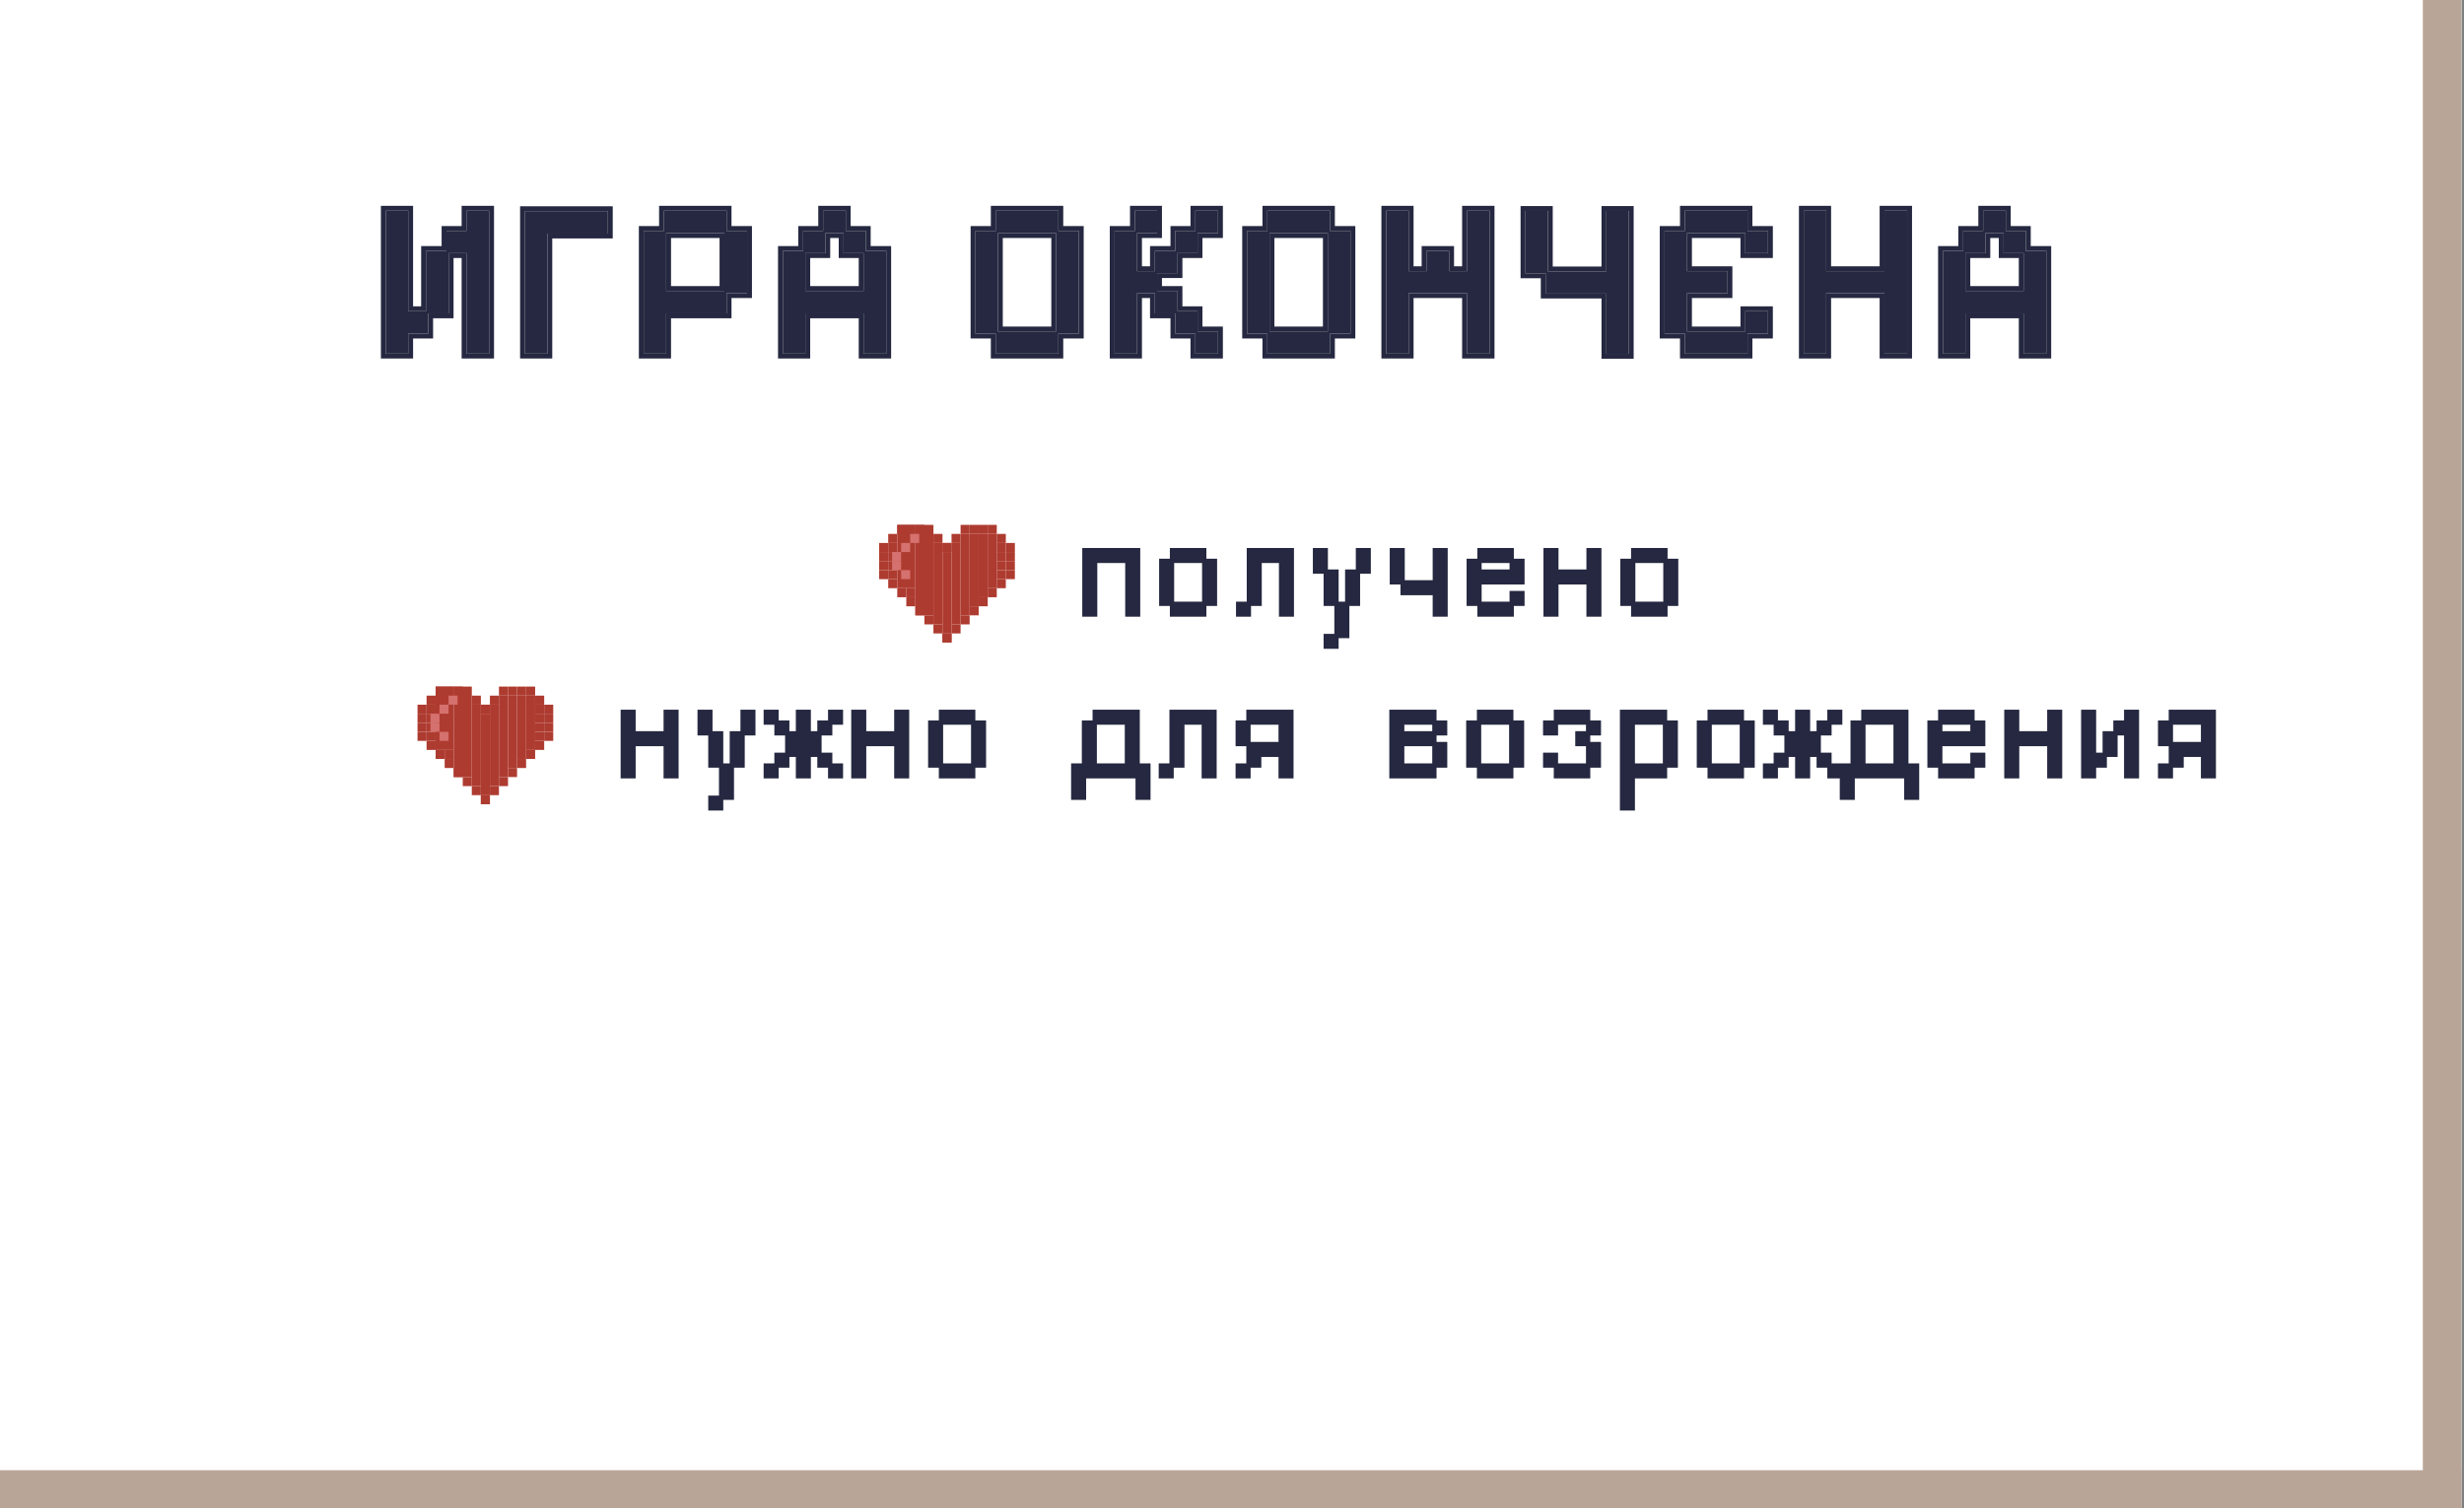 <svg width="838" height="513" viewBox="0 0 838 513" fill="none" xmlns="http://www.w3.org/2000/svg">
<rect x="0" y="0" width="838" height="513" fill="#808080" stroke="none"/>
<g clip-path="url(#clip0_97_15582)">
<rect width="837.154" height="513" fill="white"/>
<path d="M660.791 120.274V85.338H667.672V78.533H674.478V71.651H682.191V78.533H688.997V85.338H695.954V120.274H688.241V106.587H668.429V120.274H660.791ZM668.429 98.95H688.241V86.095H681.435V79.289H675.234V86.095H668.429V98.95Z" fill="#252840"/>
<path d="M613.459 120.274V71.651H621.096V92.22H640.909V71.651H648.622V120.274H640.909V99.706H621.096V120.274H613.459Z" fill="#252840"/>
<path d="M573.008 120.274V113.469H566.127V78.533H573.008V71.651H594.333V78.533H601.29V86.095H593.577V79.289H573.764V92.22H587.527V99.706H573.764V112.712H593.577V105.831H601.29V113.469H594.333V120.274H573.008Z" fill="#252840"/>
<path d="M546.318 120.35V99.857H525.674V92.976H518.793V71.727H526.43V92.295H546.318V71.727H553.956V120.35H546.318Z" fill="#252840"/>
<path d="M471.461 120.274V71.651H479.098V92.22H485.148V85.338H492.861V92.22H498.911V71.651H506.624V120.274H498.911V99.706H479.098V120.274H471.461Z" fill="#252840"/>
<path d="M431.008 120.274V113.469H424.127V78.533H431.008V71.651H452.333V78.533H459.29V113.469H452.333V120.274H431.008ZM431.764 112.712H451.577V79.289H431.764V112.712Z" fill="#252840"/>
<path d="M379.084 120.274V78.533H385.965V71.651H393.527V79.289H386.722V92.22H392.771V85.338H399.728V78.533H406.534V71.651H414.247V79.289H407.29V86.095H400.484V92.9H393.527V98.95H400.484V105.831H407.29V112.712H414.247V120.274H406.534V113.469H399.728V106.587H392.771V99.706H386.722V120.274H379.084Z" fill="#252840"/>
<path d="M338.633 120.274V113.469H331.752V78.533H338.633V71.651H359.958V78.533H366.915V113.469H359.958V120.274H338.633ZM339.389 112.712H359.202V79.289H339.389V112.712Z" fill="#252840"/>
<path d="M266.256 120.274V85.338H273.137V78.533H279.943V71.651H287.656V78.533H294.462V85.338H301.419V120.274H293.706V106.587H273.893V120.274H266.256ZM273.893 98.95H293.706V86.095H286.9V79.289H280.699V86.095H273.893V98.95Z" fill="#252840"/>
<path d="M218.924 120.274V78.533H225.805V71.651H247.13V78.533H254.087V99.706H247.13V106.587H226.561V120.274H218.924ZM226.561 98.95H246.374V79.289H226.561V98.95Z" fill="#252840"/>
<path d="M178.531 120.274V71.802H206.737V79.439H186.169V120.274H178.531Z" fill="#252840"/>
<path d="M131.199 120.274V71.651H138.837V105.831H144.886V85.338H151.843V78.533H158.649V71.651H166.362V120.274H158.649V86.095H152.599V106.587H145.642V113.469H138.837V120.274H131.199Z" fill="#252840"/>
<path fill-rule="evenodd" clip-rule="evenodd" d="M659.141 121.925V83.687H666.022V76.881H672.828V70H683.842V76.881H690.648V83.687H697.605V121.925H686.59V108.238H670.08V121.925H659.141ZM668.429 106.587H688.241V120.274H695.954V85.338H688.997V78.532H682.192V71.651H674.478V78.532H667.673V85.338H660.791V120.274H668.429V106.587ZM668.429 98.949H688.241V86.094H681.435V79.288H675.235V86.094H668.429V98.949ZM670.08 87.745V97.299H686.59V87.745H679.785V80.939H676.886V87.745H670.08Z" fill="#252840"/>
<path fill-rule="evenodd" clip-rule="evenodd" d="M611.809 121.925V70H622.748V90.569H639.258V70H650.273V121.925H639.258V101.356H622.748V121.925H611.809ZM621.097 99.706H640.909V120.274H648.622V71.651H640.909V92.219H621.097V71.651H613.459V120.274H621.097V99.706Z" fill="#252840"/>
<path fill-rule="evenodd" clip-rule="evenodd" d="M571.358 121.925V115.119H564.477V76.881H571.358V70H595.984V76.881H602.941V87.745H591.926V80.939H575.416V90.569H589.178V101.356H575.416V111.061H591.926V104.18H602.941V115.119H595.984V121.925H571.358ZM594.333 113.468H601.29V105.831H593.577V112.712H573.765V99.706H587.528V92.219H573.765V79.288H593.577V86.094H601.29V78.532H594.333V71.651H573.009V78.532H566.127V113.468H573.009V120.274H594.333V113.468Z" fill="#252840"/>
<path fill-rule="evenodd" clip-rule="evenodd" d="M544.668 122V101.507H524.024V94.626H517.143V70.075H528.082V90.644H544.668V70.075H555.607V122H544.668ZM546.319 92.295H526.431V71.726H518.793V92.975H525.675V99.856H546.319V120.349H553.956V71.726H546.319V92.295Z" fill="#252840"/>
<path fill-rule="evenodd" clip-rule="evenodd" d="M469.811 121.925V70H480.75V90.569H483.498V83.687H494.512V90.569H497.26V70H508.275V121.925H497.26V101.356H480.75V121.925H469.811ZM479.099 99.706H498.911V120.274H506.624V71.651H498.911V92.219H492.862V85.338H485.148V92.219H479.099V71.651H471.461V120.274H479.099V99.706Z" fill="#252840"/>
<path fill-rule="evenodd" clip-rule="evenodd" d="M429.358 121.925V115.119H422.477V76.881H429.358V70H453.984V76.881H460.941V115.119H453.984V121.925H429.358ZM452.333 113.468H459.29V78.532H452.333V71.651H431.009V78.532H424.127V113.468H431.009V120.274H452.333V113.468ZM451.577 112.712V79.288H431.765V112.712H451.577ZM449.926 111.061V80.939H433.416V111.061H449.926Z" fill="#252840"/>
<path fill-rule="evenodd" clip-rule="evenodd" d="M377.434 121.925V76.881H384.315V70H395.178V80.939H388.373V90.569H391.121V83.687H398.078V76.881H404.883V70H415.898V80.939H408.941V87.745H402.135V94.551H395.178V97.299H402.135V104.18H408.941V111.061H415.898V121.925H404.883V115.119H398.078V108.238H391.121V101.356H388.373V121.925H377.434ZM386.722 99.706H392.771V106.587H399.728V113.468H406.534V120.274H414.247V112.712H407.29V105.831H400.485V98.949H393.528V92.9H400.485V86.094H407.29V79.288H414.247V71.651H406.534V78.532H399.728V85.338H392.771V92.219H386.722V79.288H393.528V71.651H385.966V78.532H379.084V120.274H386.722V99.706Z" fill="#252840"/>
<path fill-rule="evenodd" clip-rule="evenodd" d="M336.983 121.925V115.119H330.102V76.881H336.983V70H361.609V76.881H368.566V115.119H361.609V121.925H336.983ZM359.958 113.468H366.915V78.532H359.958V71.651H338.634V78.532H331.752V113.468H338.634V120.274H359.958V113.468ZM359.202 112.712V79.288H339.39V112.712H359.202ZM357.551 111.061V80.939H341.041V111.061H357.551Z" fill="#252840"/>
<path fill-rule="evenodd" clip-rule="evenodd" d="M264.605 121.925V83.687H271.487V76.881H278.292V70H289.307V76.881H296.113V83.687H303.07V121.925H292.055V108.238H275.545V121.925H264.605ZM273.894 106.587H293.706V120.274H301.419V85.338H294.462V78.532H287.656V71.651H279.943V78.532H273.138V85.338H266.256V120.274H273.894V106.587ZM273.894 98.949H293.706V86.094H286.9V79.288H280.7V86.094H273.894V98.949ZM275.545 87.745V97.299H292.055V87.745H285.249V80.939H282.35V87.745H275.545Z" fill="#252840"/>
<path fill-rule="evenodd" clip-rule="evenodd" d="M217.273 121.925V76.881H224.155V70H248.781V76.881H255.738V101.356H248.781V108.238H228.213V121.925H217.273ZM226.562 106.587H247.13V99.706H254.087V78.532H247.13V71.651H225.806V78.532H218.924V120.274H226.562V106.587ZM226.562 98.949H246.374V79.288H226.562V98.949ZM228.213 80.939V97.299H244.723V80.939H228.213Z" fill="#252840"/>
<path fill-rule="evenodd" clip-rule="evenodd" d="M176.881 121.925V70.151H208.388V81.091H187.82V121.925H176.881ZM186.169 79.44H206.738V71.802H178.532V120.274H186.169V79.44Z" fill="#252840"/>
<path fill-rule="evenodd" clip-rule="evenodd" d="M129.549 121.925V70H140.488V104.18H143.236V83.687H150.193V76.881H156.999V70H168.013V121.925H156.999V87.745H154.251V108.238H147.294V115.119H140.488V121.925H129.549ZM138.837 113.468H145.643V106.587H152.6V86.094H158.649V120.274H166.362V71.651H158.649V78.532H151.844V85.338H144.887V105.831H138.837V71.651H131.2V120.274H138.837V113.468Z" fill="#252840"/>
<rect x="323.615" y="184.654" width="3.077" height="3.077" transform="rotate(90 323.615 184.654)" fill="#AE3B30"/>
<rect x="320.539" y="181.576" width="3.077" height="3.077" transform="rotate(90 320.539 181.576)" fill="#AE3B30"/>
<rect x="317.461" y="178.5" width="30.769" height="6.154" transform="rotate(90 317.461 178.5)" fill="#AE3B30"/>
<rect x="311.309" y="178.5" width="21.539" height="6.154" transform="rotate(90 311.309 178.5)" fill="#AE3B30"/>
<rect x="314.385" y="178.5" width="3.077" height="3.077" transform="rotate(90 314.385 178.5)" fill="#AE3B30"/>
<rect x="311.309" y="178.5" width="3.077" height="3.077" transform="rotate(90 311.309 178.5)" fill="#AE3B30"/>
<rect x="308.23" y="178.5" width="3.077" height="3.077" transform="rotate(90 308.23 178.5)" fill="#AE3B30"/>
<rect x="305.154" y="181.576" width="3.077" height="3.077" transform="rotate(90 305.154 181.576)" fill="#AE3B30"/>
<rect x="302.076" y="184.654" width="3.077" height="3.077" transform="rotate(90 302.076 184.654)" fill="#AE3B30"/>
<rect x="305.154" y="184.654" width="3.077" height="3.077" transform="rotate(90 305.154 184.654)" fill="#AE3B30"/>
<rect x="342.078" y="184.654" width="3.077" height="3.077" transform="rotate(90 342.078 184.654)" fill="#AE3B30"/>
<rect x="302.076" y="187.731" width="3.077" height="3.077" transform="rotate(90 302.076 187.731)" fill="#AE3B30"/>
<rect x="305.154" y="187.731" width="3.077" height="3.077" transform="rotate(90 305.154 187.731)" fill="#AE3B30"/>
<rect x="342.078" y="187.731" width="3.077" height="3.077" transform="rotate(90 342.078 187.731)" fill="#AE3B30"/>
<rect x="302.076" y="190.807" width="3.077" height="3.077" transform="rotate(90 302.076 190.807)" fill="#AE3B30"/>
<rect x="305.154" y="190.807" width="3.077" height="3.077" transform="rotate(90 305.154 190.807)" fill="#AE3B30"/>
<rect x="342.078" y="190.807" width="3.077" height="3.077" transform="rotate(90 342.078 190.807)" fill="#AE3B30"/>
<rect x="302.076" y="193.885" width="3.077" height="3.077" transform="rotate(90 302.076 193.885)" fill="#AE3B30"/>
<rect x="305.154" y="193.885" width="3.077" height="3.077" transform="rotate(90 305.154 193.885)" fill="#AE3B30"/>
<rect x="342.078" y="193.885" width="3.077" height="3.077" transform="rotate(90 342.078 193.885)" fill="#AE3B30"/>
<path fill-rule="evenodd" clip-rule="evenodd" d="M339.001 186.192V181.577H335.924V186.192V186.192V190.807H339.001V186.192L339.001 186.192ZM339.001 195.423L339.001 195.423V200.038H335.924V195.423V195.423V190.808H339.001V195.423Z" fill="#AE3B30"/>
<path fill-rule="evenodd" clip-rule="evenodd" d="M335.925 186.961L335.925 181.577H332.848V186.961H335.925ZM335.925 192.346L335.925 192.346V186.962H332.848V192.346V192.346V197.73H335.925V192.346ZM335.925 203.115L335.925 197.731H332.848V203.115H335.925Z" fill="#AE3B30"/>
<path fill-rule="evenodd" clip-rule="evenodd" d="M332.846 187.73L332.846 181.577H329.77V187.73H332.846ZM332.846 193.884L332.846 193.884V187.731L329.77 187.731V193.884V193.884V200.038H332.846V193.884ZM332.846 206.192L332.846 200.039H329.77V206.192L332.846 206.192Z" fill="#AE3B30"/>
<path fill-rule="evenodd" clip-rule="evenodd" d="M329.77 188.5V181.577H326.693V188.5V188.5V195.423V195.423V202.346V202.346V209.269H329.77V202.346L329.77 202.346L329.77 195.423L329.77 195.423L329.77 188.5L329.77 188.5Z" fill="#AE3B30"/>
<path fill-rule="evenodd" clip-rule="evenodd" d="M326.692 191.578V184.655H323.615V191.578V191.578V198.501V198.501V205.424V205.424V212.347H326.692V205.424L326.692 205.424L326.692 198.501L326.692 198.501L326.692 191.578L326.692 191.578Z" fill="#AE3B30"/>
<path fill-rule="evenodd" clip-rule="evenodd" d="M323.616 194.653V187.73H320.539V194.653V194.653V201.576V201.576V208.499V208.499V215.422H323.616V208.499L323.616 208.499L323.616 201.576L323.616 201.576L323.616 194.653L323.616 194.653Z" fill="#AE3B30"/>
<path fill-rule="evenodd" clip-rule="evenodd" d="M320.54 191.578L320.54 184.655H317.463V191.578H320.54ZM320.54 198.502L320.54 198.501V191.579L317.463 191.579V198.501V198.502V205.424V205.424V212.347H320.54V205.424L320.54 205.424L320.54 198.502Z" fill="#AE3B30"/>
<rect x="305.154" y="196.962" width="3.077" height="3.077" transform="rotate(90 305.154 196.962)" fill="#AE3B30"/>
<rect x="308.23" y="200.038" width="3.077" height="3.077" transform="rotate(90 308.23 200.038)" fill="#AE3B30"/>
<rect x="311.309" y="203.115" width="3.077" height="3.077" transform="rotate(90 311.309 203.115)" fill="#AE3B30"/>
<rect x="311.309" y="200.038" width="3.077" height="3.077" transform="rotate(90 311.309 200.038)" fill="#AE3B30"/>
<rect x="314.385" y="206.193" width="3.077" height="3.077" transform="rotate(90 314.385 206.193)" fill="#AE3B30"/>
<rect x="317.461" y="209.269" width="3.077" height="3.077" transform="rotate(90 317.461 209.269)" fill="#AE3B30"/>
<rect x="320.539" y="212.346" width="3.077" height="3.077" transform="rotate(90 320.539 212.346)" fill="#AE3B30"/>
<rect x="323.615" y="215.423" width="3.077" height="3.077" transform="rotate(90 323.615 215.423)" fill="#AE3B30"/>
<rect x="312.627" y="181.576" width="3.077" height="3.077" transform="rotate(90 312.627 181.576)" fill="#D5716E"/>
<rect x="309.549" y="184.654" width="3.077" height="3.077" transform="rotate(90 309.549 184.654)" fill="#D5716E"/>
<rect x="306.473" y="187.731" width="3.077" height="3.077" transform="rotate(90 306.473 187.731)" fill="#D5716E"/>
<rect x="306.473" y="190.807" width="3.077" height="3.077" transform="rotate(90 306.473 190.807)" fill="#D5716E"/>
<rect x="309.549" y="193.885" width="3.077" height="3.077" transform="rotate(90 309.549 193.885)" fill="#D5716E"/>
<rect width="3.077" height="3.077" transform="matrix(4.37114e-08 1 1 -4.37114e-08 320.539 184.654)" fill="#AE3B30"/>
<rect width="3.077" height="3.077" transform="matrix(4.37114e-08 1 1 -4.37114e-08 323.615 181.576)" fill="#AE3B30"/>
<rect width="3.077" height="3.077" transform="matrix(4.37114e-08 1 1 -4.37114e-08 326.693 178.5)" fill="#AE3B30"/>
<rect width="3.077" height="3.077" transform="matrix(4.37114e-08 1 1 -4.37114e-08 329.77 178.5)" fill="#AE3B30"/>
<rect width="3.077" height="3.077" transform="matrix(4.37114e-08 1 1 -4.37114e-08 332.846 178.5)" fill="#AE3B30"/>
<rect width="3.077" height="3.077" transform="matrix(4.37114e-08 1 1 -4.37114e-08 335.924 178.5)" fill="#AE3B30"/>
<rect width="3.077" height="3.077" transform="matrix(4.37114e-08 1 1 -4.37114e-08 339 181.576)" fill="#AE3B30"/>
<rect width="3.077" height="3.077" transform="matrix(4.37114e-08 1 1 -4.37114e-08 342.078 184.654)" fill="#AE3B30"/>
<rect width="3.077" height="3.077" transform="matrix(4.37114e-08 1 1 -4.37114e-08 342.078 187.731)" fill="#AE3B30"/>
<rect width="3.077" height="3.077" transform="matrix(4.37114e-08 1 1 -4.37114e-08 342.078 190.807)" fill="#AE3B30"/>
<rect width="3.077" height="3.077" transform="matrix(4.37114e-08 1 1 -4.37114e-08 342.078 193.885)" fill="#AE3B30"/>
<rect width="3.077" height="3.077" transform="matrix(4.37114e-08 1 1 -4.37114e-08 339 196.962)" fill="#AE3B30"/>
<rect width="3.077" height="3.077" transform="matrix(4.37114e-08 1 1 -4.37114e-08 335.924 200.038)" fill="#AE3B30"/>
<rect width="3.077" height="3.077" transform="matrix(4.37114e-08 1 1 -4.37114e-08 332.846 203.115)" fill="#AE3B30"/>
<rect width="3.077" height="3.077" transform="matrix(4.37114e-08 1 1 -4.37114e-08 329.77 206.193)" fill="#AE3B30"/>
<rect width="3.077" height="3.077" transform="matrix(4.37114e-08 1 1 -4.37114e-08 326.693 209.269)" fill="#AE3B30"/>
<rect width="3.077" height="3.077" transform="matrix(4.37114e-08 1 1 -4.37114e-08 323.615 212.346)" fill="#AE3B30"/>
<rect width="3.077" height="3.077" transform="matrix(4.37114e-08 1 1 -4.37114e-08 320.539 215.423)" fill="#AE3B30"/>
<mask id="path-83-outside-1_97_15582" maskUnits="userSpaceOnUse" x="367.154" y="186" width="204" height="35" fill="black">
<rect fill="white" x="367.154" y="186" width="204" height="35"/>
<path d="M368.805 209V187.093H387.061V209H383.41V190.744H372.457V209H368.805ZM398.599 209V205.349H409.552V209H398.599ZM394.948 205.349V190.744H398.599V205.349H394.948ZM409.552 205.349V190.744H413.204V205.349H409.552ZM398.599 190.744V187.093H409.552V190.744H398.599ZM421.09 209V205.349H424.741V209H421.09ZM435.695 209V190.744H428.392V205.349H424.741V187.093H439.346V209H435.695ZM450.884 219.953V216.302H454.535V219.953H450.884ZM454.535 216.302V205.349H458.186V216.302H454.535ZM450.884 205.349V194.395H454.535V205.349H450.884ZM458.186 205.349V194.395H461.837V205.349H458.186ZM447.232 194.395V187.093H450.884V194.395H447.232ZM461.837 194.395V187.093H465.488V194.395H461.837ZM473.375 198.047V187.093H477.026V198.047H473.375ZM487.979 209V201.698H477.026V198.047H487.979V187.093H491.631V209H487.979ZM503.168 209V205.349H514.122V209H503.168ZM514.122 205.349V201.698H517.773V205.349H514.122ZM499.517 205.349V190.744H503.168V194.395H514.122V190.744H517.773V198.047H503.168V205.349H499.517ZM503.168 190.744V187.093H514.122V190.744H503.168ZM525.659 209V187.093H529.311V194.395H540.264V187.093H543.915V209H540.264V198.047H529.311V209H525.659ZM555.453 209V205.349H566.406V209H555.453ZM551.802 205.349V190.744H555.453V205.349H551.802ZM566.406 205.349V190.744H570.058V205.349H566.406ZM555.453 190.744V187.093H566.406V190.744H555.453Z"/>
</mask>
<path d="M368.805 209V187.093H387.061V209H383.41V190.744H372.457V209H368.805ZM398.599 209V205.349H409.552V209H398.599ZM394.948 205.349V190.744H398.599V205.349H394.948ZM409.552 205.349V190.744H413.204V205.349H409.552ZM398.599 190.744V187.093H409.552V190.744H398.599ZM421.09 209V205.349H424.741V209H421.09ZM435.695 209V190.744H428.392V205.349H424.741V187.093H439.346V209H435.695ZM450.884 219.953V216.302H454.535V219.953H450.884ZM454.535 216.302V205.349H458.186V216.302H454.535ZM450.884 205.349V194.395H454.535V205.349H450.884ZM458.186 205.349V194.395H461.837V205.349H458.186ZM447.232 194.395V187.093H450.884V194.395H447.232ZM461.837 194.395V187.093H465.488V194.395H461.837ZM473.375 198.047V187.093H477.026V198.047H473.375ZM487.979 209V201.698H477.026V198.047H487.979V187.093H491.631V209H487.979ZM503.168 209V205.349H514.122V209H503.168ZM514.122 205.349V201.698H517.773V205.349H514.122ZM499.517 205.349V190.744H503.168V194.395H514.122V190.744H517.773V198.047H503.168V205.349H499.517ZM503.168 190.744V187.093H514.122V190.744H503.168ZM525.659 209V187.093H529.311V194.395H540.264V187.093H543.915V209H540.264V198.047H529.311V209H525.659ZM555.453 209V205.349H566.406V209H555.453ZM551.802 205.349V190.744H555.453V205.349H551.802ZM566.406 205.349V190.744H570.058V205.349H566.406ZM555.453 190.744V187.093H566.406V190.744H555.453Z" fill="#252840"/>
<path d="M368.805 209H368.075V209.73H368.805V209ZM368.805 187.093V186.363H368.075V187.093H368.805ZM387.061 187.093H387.792V186.363H387.061V187.093ZM387.061 209V209.73H387.792V209H387.061ZM383.41 209H382.68V209.73H383.41V209ZM383.41 190.744H384.14V190.014H383.41V190.744ZM372.457 190.744V190.014H371.726V190.744H372.457ZM372.457 209V209.73H373.187V209H372.457ZM369.536 209V187.093H368.075V209H369.536ZM368.805 187.823H387.061V186.363H368.805V187.823ZM386.331 187.093V209H387.792V187.093H386.331ZM387.061 208.27H383.41V209.73H387.061V208.27ZM384.14 209V190.744H382.68V209H384.14ZM383.41 190.014H372.457V191.474H383.41V190.014ZM371.726 190.744V209H373.187V190.744H371.726ZM372.457 208.27H368.805V209.73H372.457V208.27ZM398.599 209H397.869V209.73H398.599V209ZM398.599 205.349V204.619H397.869V205.349H398.599ZM409.552 205.349H410.283V204.619H409.552V205.349ZM409.552 209V209.73H410.283V209H409.552ZM394.948 205.349H394.218V206.079H394.948V205.349ZM394.948 190.744V190.014H394.218V190.744H394.948ZM398.599 190.744H399.329V190.014H398.599V190.744ZM398.599 205.349V206.079H399.329V205.349H398.599ZM409.552 205.349H408.822V206.079H409.552V205.349ZM409.552 190.744V190.014H408.822V190.744H409.552ZM413.204 190.744H413.934V190.014H413.204V190.744ZM413.204 205.349V206.079H413.934V205.349H413.204ZM398.599 190.744H397.869V191.474H398.599V190.744ZM398.599 187.093V186.363H397.869V187.093H398.599ZM409.552 187.093H410.283V186.363H409.552V187.093ZM409.552 190.744V191.474H410.283V190.744H409.552ZM399.329 209V205.349H397.869V209H399.329ZM398.599 206.079H409.552V204.619H398.599V206.079ZM408.822 205.349V209H410.283V205.349H408.822ZM409.552 208.27H398.599V209.73H409.552V208.27ZM395.678 205.349V190.744H394.218V205.349H395.678ZM394.948 191.474H398.599V190.014H394.948V191.474ZM397.869 190.744V205.349H399.329V190.744H397.869ZM398.599 204.619H394.948V206.079H398.599V204.619ZM410.283 205.349V190.744H408.822V205.349H410.283ZM409.552 191.474H413.204V190.014H409.552V191.474ZM412.473 190.744V205.349H413.934V190.744H412.473ZM413.204 204.619H409.552V206.079H413.204V204.619ZM399.329 190.744V187.093H397.869V190.744H399.329ZM398.599 187.823H409.552V186.363H398.599V187.823ZM408.822 187.093V190.744H410.283V187.093H408.822ZM409.552 190.014H398.599V191.474H409.552V190.014ZM421.09 209H420.36V209.73H421.09V209ZM421.09 205.349V204.619H420.36V205.349H421.09ZM424.741 205.349H425.472V204.619H424.741V205.349ZM424.741 209V209.73H425.472V209H424.741ZM435.695 209H434.965V209.73H435.695V209ZM435.695 190.744H436.425V190.014H435.695V190.744ZM428.392 190.744V190.014H427.662V190.744H428.392ZM428.392 205.349V206.079H429.123V205.349H428.392ZM424.741 205.349H424.011V206.079H424.741V205.349ZM424.741 187.093V186.363H424.011V187.093H424.741ZM439.346 187.093H440.076V186.363H439.346V187.093ZM439.346 209V209.73H440.076V209H439.346ZM421.82 209V205.349H420.36V209H421.82ZM421.09 206.079H424.741V204.619H421.09V206.079ZM424.011 205.349V209H425.472V205.349H424.011ZM424.741 208.27H421.09V209.73H424.741V208.27ZM436.425 209V190.744H434.965V209H436.425ZM435.695 190.014H428.392V191.474H435.695V190.014ZM427.662 190.744V205.349H429.123V190.744H427.662ZM428.392 204.619H424.741V206.079H428.392V204.619ZM425.472 205.349V187.093H424.011V205.349H425.472ZM424.741 187.823H439.346V186.363H424.741V187.823ZM438.616 187.093V209H440.076V187.093H438.616ZM439.346 208.27H435.695V209.73H439.346V208.27ZM450.884 219.953H450.153V220.684H450.884V219.953ZM450.884 216.302V215.572H450.153V216.302H450.884ZM454.535 216.302H455.265V215.572H454.535V216.302ZM454.535 219.953V220.684H455.265V219.953H454.535ZM454.535 216.302H453.805V217.033H454.535V216.302ZM454.535 205.349V204.619H453.805V205.349H454.535ZM458.186 205.349H458.916V204.619H458.186V205.349ZM458.186 216.302V217.033H458.916V216.302H458.186ZM450.884 205.349H450.153V206.079H450.884V205.349ZM450.884 194.395V193.665H450.153V194.395H450.884ZM454.535 194.395H455.265V193.665H454.535V194.395ZM454.535 205.349V206.079H455.265V205.349H454.535ZM458.186 205.349H457.456V206.079H458.186V205.349ZM458.186 194.395V193.665H457.456V194.395H458.186ZM461.837 194.395H462.567V193.665H461.837V194.395ZM461.837 205.349V206.079H462.567V205.349H461.837ZM447.232 194.395H446.502V195.126H447.232V194.395ZM447.232 187.093V186.363H446.502V187.093H447.232ZM450.884 187.093H451.614V186.363H450.884V187.093ZM450.884 194.395V195.126H451.614V194.395H450.884ZM461.837 194.395H461.107V195.126H461.837V194.395ZM461.837 187.093V186.363H461.107V187.093H461.837ZM465.488 187.093H466.218V186.363H465.488V187.093ZM465.488 194.395V195.126H466.218V194.395H465.488ZM451.614 219.953V216.302H450.153V219.953H451.614ZM450.884 217.033H454.535V215.572H450.884V217.033ZM453.805 216.302V219.953H455.265V216.302H453.805ZM454.535 219.223H450.884V220.684H454.535V219.223ZM455.265 216.302V205.349H453.805V216.302H455.265ZM454.535 206.079H458.186V204.619H454.535V206.079ZM457.456 205.349V216.302H458.916V205.349H457.456ZM458.186 215.572H454.535V217.033H458.186V215.572ZM451.614 205.349V194.395H450.153V205.349H451.614ZM450.884 195.126H454.535V193.665H450.884V195.126ZM453.805 194.395V205.349H455.265V194.395H453.805ZM454.535 204.619H450.884V206.079H454.535V204.619ZM458.916 205.349V194.395H457.456V205.349H458.916ZM458.186 195.126H461.837V193.665H458.186V195.126ZM461.107 194.395V205.349H462.567V194.395H461.107ZM461.837 204.619H458.186V206.079H461.837V204.619ZM447.963 194.395V187.093H446.502V194.395H447.963ZM447.232 187.823H450.884V186.363H447.232V187.823ZM450.153 187.093V194.395H451.614V187.093H450.153ZM450.884 193.665H447.232V195.126H450.884V193.665ZM462.567 194.395V187.093H461.107V194.395H462.567ZM461.837 187.823H465.488V186.363H461.837V187.823ZM464.758 187.093V194.395H466.218V187.093H464.758ZM465.488 193.665H461.837V195.126H465.488V193.665ZM473.375 198.047H472.645V198.777H473.375V198.047ZM473.375 187.093V186.363H472.645V187.093H473.375ZM477.026 187.093H477.756V186.363H477.026V187.093ZM477.026 198.047V198.777H477.756V198.047H477.026ZM487.979 209H487.249V209.73H487.979V209ZM487.979 201.698H488.71V200.967H487.979V201.698ZM477.026 201.698H476.296V202.428H477.026V201.698ZM477.026 198.047V197.316H476.296V198.047H477.026ZM487.979 198.047V198.777H488.71V198.047H487.979ZM487.979 187.093V186.363H487.249V187.093H487.979ZM491.631 187.093H492.361V186.363H491.631V187.093ZM491.631 209V209.73H492.361V209H491.631ZM474.105 198.047V187.093H472.645V198.047H474.105ZM473.375 187.823H477.026V186.363H473.375V187.823ZM476.296 187.093V198.047H477.756V187.093H476.296ZM477.026 197.316H473.375V198.777H477.026V197.316ZM488.71 209V201.698H487.249V209H488.71ZM487.979 200.967H477.026V202.428H487.979V200.967ZM477.756 201.698V198.047H476.296V201.698H477.756ZM477.026 198.777H487.979V197.316H477.026V198.777ZM488.71 198.047V187.093H487.249V198.047H488.71ZM487.979 187.823H491.631V186.363H487.979V187.823ZM490.9 187.093V209H492.361V187.093H490.9ZM491.631 208.27H487.979V209.73H491.631V208.27ZM503.168 209H502.438V209.73H503.168V209ZM503.168 205.349V204.619H502.438V205.349H503.168ZM514.122 205.349H514.852V204.619H514.122V205.349ZM514.122 209V209.73H514.852V209H514.122ZM514.122 205.349H513.392V206.079H514.122V205.349ZM514.122 201.698V200.967H513.392V201.698H514.122ZM517.773 201.698H518.503V200.967H517.773V201.698ZM517.773 205.349V206.079H518.503V205.349H517.773ZM499.517 205.349H498.787V206.079H499.517V205.349ZM499.517 190.744V190.014H498.787V190.744H499.517ZM503.168 190.744H503.898V190.014H503.168V190.744ZM503.168 194.395H502.438V195.126H503.168V194.395ZM514.122 194.395V195.126H514.852V194.395H514.122ZM514.122 190.744V190.014H513.392V190.744H514.122ZM517.773 190.744H518.503V190.014H517.773V190.744ZM517.773 198.047V198.777H518.503V198.047H517.773ZM503.168 198.047V197.316H502.438V198.047H503.168ZM503.168 205.349V206.079H503.898V205.349H503.168ZM503.168 190.744H502.438V191.474H503.168V190.744ZM503.168 187.093V186.363H502.438V187.093H503.168ZM514.122 187.093H514.852V186.363H514.122V187.093ZM514.122 190.744V191.474H514.852V190.744H514.122ZM503.898 209V205.349H502.438V209H503.898ZM503.168 206.079H514.122V204.619H503.168V206.079ZM513.392 205.349V209H514.852V205.349H513.392ZM514.122 208.27H503.168V209.73H514.122V208.27ZM514.852 205.349V201.698H513.392V205.349H514.852ZM514.122 202.428H517.773V200.967H514.122V202.428ZM517.043 201.698V205.349H518.503V201.698H517.043ZM517.773 204.619H514.122V206.079H517.773V204.619ZM500.247 205.349V190.744H498.787V205.349H500.247ZM499.517 191.474H503.168V190.014H499.517V191.474ZM502.438 190.744V194.395H503.898V190.744H502.438ZM503.168 195.126H514.122V193.665H503.168V195.126ZM514.852 194.395V190.744H513.392V194.395H514.852ZM514.122 191.474H517.773V190.014H514.122V191.474ZM517.043 190.744V198.047H518.503V190.744H517.043ZM517.773 197.316H503.168V198.777H517.773V197.316ZM502.438 198.047V205.349H503.898V198.047H502.438ZM503.168 204.619H499.517V206.079H503.168V204.619ZM503.898 190.744V187.093H502.438V190.744H503.898ZM503.168 187.823H514.122V186.363H503.168V187.823ZM513.392 187.093V190.744H514.852V187.093H513.392ZM514.122 190.014H503.168V191.474H514.122V190.014ZM525.659 209H524.929V209.73H525.659V209ZM525.659 187.093V186.363H524.929V187.093H525.659ZM529.311 187.093H530.041V186.363H529.311V187.093ZM529.311 194.395H528.58V195.126H529.311V194.395ZM540.264 194.395V195.126H540.994V194.395H540.264ZM540.264 187.093V186.363H539.534V187.093H540.264ZM543.915 187.093H544.645V186.363H543.915V187.093ZM543.915 209V209.73H544.645V209H543.915ZM540.264 209H539.534V209.73H540.264V209ZM540.264 198.047H540.994V197.316H540.264V198.047ZM529.311 198.047V197.316H528.58V198.047H529.311ZM529.311 209V209.73H530.041V209H529.311ZM526.39 209V187.093H524.929V209H526.39ZM525.659 187.823H529.311V186.363H525.659V187.823ZM528.58 187.093V194.395H530.041V187.093H528.58ZM529.311 195.126H540.264V193.665H529.311V195.126ZM540.994 194.395V187.093H539.534V194.395H540.994ZM540.264 187.823H543.915V186.363H540.264V187.823ZM543.185 187.093V209H544.645V187.093H543.185ZM543.915 208.27H540.264V209.73H543.915V208.27ZM540.994 209V198.047H539.534V209H540.994ZM540.264 197.316H529.311V198.777H540.264V197.316ZM528.58 198.047V209H530.041V198.047H528.58ZM529.311 208.27H525.659V209.73H529.311V208.27ZM555.453 209H554.723V209.73H555.453V209ZM555.453 205.349V204.619H554.723V205.349H555.453ZM566.406 205.349H567.137V204.619H566.406V205.349ZM566.406 209V209.73H567.137V209H566.406ZM551.802 205.349H551.072V206.079H551.802V205.349ZM551.802 190.744V190.014H551.072V190.744H551.802ZM555.453 190.744H556.183V190.014H555.453V190.744ZM555.453 205.349V206.079H556.183V205.349H555.453ZM566.406 205.349H565.676V206.079H566.406V205.349ZM566.406 190.744V190.014H565.676V190.744H566.406ZM570.058 190.744H570.788V190.014H570.058V190.744ZM570.058 205.349V206.079H570.788V205.349H570.058ZM555.453 190.744H554.723V191.474H555.453V190.744ZM555.453 187.093V186.363H554.723V187.093H555.453ZM566.406 187.093H567.137V186.363H566.406V187.093ZM566.406 190.744V191.474H567.137V190.744H566.406ZM556.183 209V205.349H554.723V209H556.183ZM555.453 206.079H566.406V204.619H555.453V206.079ZM565.676 205.349V209H567.137V205.349H565.676ZM566.406 208.27H555.453V209.73H566.406V208.27ZM552.532 205.349V190.744H551.072V205.349H552.532ZM551.802 191.474H555.453V190.014H551.802V191.474ZM554.723 190.744V205.349H556.183V190.744H554.723ZM555.453 204.619H551.802V206.079H555.453V204.619ZM567.137 205.349V190.744H565.676V205.349H567.137ZM566.406 191.474H570.058V190.014H566.406V191.474ZM569.327 190.744V205.349H570.788V190.744H569.327ZM570.058 204.619H566.406V206.079H570.058V204.619ZM556.183 190.744V187.093H554.723V190.744H556.183ZM555.453 187.823H566.406V186.363H555.453V187.823ZM565.676 187.093V190.744H567.137V187.093H565.676ZM566.406 190.014H555.453V191.474H566.406V190.014Z" fill="#252840" mask="url(#path-83-outside-1_97_15582)"/>
<rect x="166.615" y="239.654" width="3.077" height="3.077" transform="rotate(90 166.615 239.654)" fill="#AE3B30"/>
<rect x="163.539" y="236.576" width="3.077" height="3.077" transform="rotate(90 163.539 236.576)" fill="#AE3B30"/>
<rect x="160.461" y="233.5" width="30.769" height="6.154" transform="rotate(90 160.461 233.5)" fill="#AE3B30"/>
<rect x="154.309" y="233.5" width="21.539" height="6.154" transform="rotate(90 154.309 233.5)" fill="#AE3B30"/>
<rect x="157.385" y="233.5" width="3.077" height="3.077" transform="rotate(90 157.385 233.5)" fill="#AE3B30"/>
<rect x="154.309" y="233.5" width="3.077" height="3.077" transform="rotate(90 154.309 233.5)" fill="#AE3B30"/>
<rect x="151.23" y="233.5" width="3.077" height="3.077" transform="rotate(90 151.23 233.5)" fill="#AE3B30"/>
<rect x="148.154" y="236.576" width="3.077" height="3.077" transform="rotate(90 148.154 236.576)" fill="#AE3B30"/>
<rect x="145.076" y="239.654" width="3.077" height="3.077" transform="rotate(90 145.076 239.654)" fill="#AE3B30"/>
<rect x="148.154" y="239.654" width="3.077" height="3.077" transform="rotate(90 148.154 239.654)" fill="#AE3B30"/>
<rect x="185.078" y="239.654" width="3.077" height="3.077" transform="rotate(90 185.078 239.654)" fill="#AE3B30"/>
<rect x="145.076" y="242.731" width="3.077" height="3.077" transform="rotate(90 145.076 242.731)" fill="#AE3B30"/>
<rect x="148.154" y="242.731" width="3.077" height="3.077" transform="rotate(90 148.154 242.731)" fill="#AE3B30"/>
<rect x="185.078" y="242.731" width="3.077" height="3.077" transform="rotate(90 185.078 242.731)" fill="#AE3B30"/>
<rect x="145.076" y="245.807" width="3.077" height="3.077" transform="rotate(90 145.076 245.807)" fill="#AE3B30"/>
<rect x="148.154" y="245.807" width="3.077" height="3.077" transform="rotate(90 148.154 245.807)" fill="#AE3B30"/>
<rect x="185.078" y="245.807" width="3.077" height="3.077" transform="rotate(90 185.078 245.807)" fill="#AE3B30"/>
<rect x="145.076" y="248.885" width="3.077" height="3.077" transform="rotate(90 145.076 248.885)" fill="#AE3B30"/>
<rect x="148.154" y="248.885" width="3.077" height="3.077" transform="rotate(90 148.154 248.885)" fill="#AE3B30"/>
<rect x="185.078" y="248.885" width="3.077" height="3.077" transform="rotate(90 185.078 248.885)" fill="#AE3B30"/>
<path fill-rule="evenodd" clip-rule="evenodd" d="M182.001 241.192V236.577H178.924V241.192V241.192V245.807H182.001V241.192L182.001 241.192ZM182.001 250.423L182.001 250.423V255.038H178.924V250.423V250.423V245.808H182.001V250.423Z" fill="#AE3B30"/>
<path fill-rule="evenodd" clip-rule="evenodd" d="M178.925 241.961L178.925 236.577H175.848V241.961H178.925ZM178.925 247.346L178.925 247.346V241.962H175.848V247.346V247.346V252.73H178.925V247.346ZM178.925 258.115L178.925 252.731H175.848V258.115H178.925Z" fill="#AE3B30"/>
<path fill-rule="evenodd" clip-rule="evenodd" d="M175.846 242.73L175.846 236.577H172.77V242.73H175.846ZM175.846 248.884L175.846 248.884V242.731L172.77 242.731V248.884V248.884V255.038H175.846V248.884ZM175.846 261.192L175.846 255.039H172.77V261.192L175.846 261.192Z" fill="#AE3B30"/>
<path fill-rule="evenodd" clip-rule="evenodd" d="M172.77 243.5V236.577H169.693V243.5V243.5V250.423V250.423V257.346V257.346V264.269H172.77V257.346L172.77 257.346L172.77 250.423L172.77 250.423L172.77 243.5L172.77 243.5Z" fill="#AE3B30"/>
<path fill-rule="evenodd" clip-rule="evenodd" d="M169.692 246.578V239.655H166.615V246.578V246.578V253.501V253.501V260.424V260.424V267.347H169.692V260.424L169.692 260.424L169.692 253.501L169.692 253.501L169.692 246.578L169.692 246.578Z" fill="#AE3B30"/>
<path fill-rule="evenodd" clip-rule="evenodd" d="M166.616 249.653V242.73H163.539V249.653V249.653V256.576V256.576V263.499V263.499V270.422H166.616V263.499L166.616 263.499L166.616 256.576L166.616 256.576L166.616 249.653L166.616 249.653Z" fill="#AE3B30"/>
<path fill-rule="evenodd" clip-rule="evenodd" d="M163.54 246.578L163.54 239.655H160.463V246.578H163.54ZM163.54 253.502L163.54 253.501V246.579L160.463 246.579V253.501V253.502V260.424V260.424V267.347H163.54V260.424L163.54 260.424L163.54 253.502Z" fill="#AE3B30"/>
<rect x="148.154" y="251.962" width="3.077" height="3.077" transform="rotate(90 148.154 251.962)" fill="#AE3B30"/>
<rect x="151.23" y="255.038" width="3.077" height="3.077" transform="rotate(90 151.23 255.038)" fill="#AE3B30"/>
<rect x="154.309" y="258.115" width="3.077" height="3.077" transform="rotate(90 154.309 258.115)" fill="#AE3B30"/>
<rect x="154.309" y="255.038" width="3.077" height="3.077" transform="rotate(90 154.309 255.038)" fill="#AE3B30"/>
<rect x="157.385" y="261.193" width="3.077" height="3.077" transform="rotate(90 157.385 261.193)" fill="#AE3B30"/>
<rect x="160.461" y="264.269" width="3.077" height="3.077" transform="rotate(90 160.461 264.269)" fill="#AE3B30"/>
<rect x="163.539" y="267.346" width="3.077" height="3.077" transform="rotate(90 163.539 267.346)" fill="#AE3B30"/>
<rect x="166.615" y="270.423" width="3.077" height="3.077" transform="rotate(90 166.615 270.423)" fill="#AE3B30"/>
<rect x="155.627" y="236.576" width="3.077" height="3.077" transform="rotate(90 155.627 236.576)" fill="#D5716E"/>
<rect x="152.549" y="239.654" width="3.077" height="3.077" transform="rotate(90 152.549 239.654)" fill="#D5716E"/>
<rect x="149.473" y="242.731" width="3.077" height="3.077" transform="rotate(90 149.473 242.731)" fill="#D5716E"/>
<rect x="149.473" y="245.807" width="3.077" height="3.077" transform="rotate(90 149.473 245.807)" fill="#D5716E"/>
<rect x="152.549" y="248.885" width="3.077" height="3.077" transform="rotate(90 152.549 248.885)" fill="#D5716E"/>
<rect width="3.077" height="3.077" transform="matrix(4.37114e-08 1 1 -4.37114e-08 163.539 239.654)" fill="#AE3B30"/>
<rect width="3.077" height="3.077" transform="matrix(4.37114e-08 1 1 -4.37114e-08 166.615 236.576)" fill="#AE3B30"/>
<rect width="3.077" height="3.077" transform="matrix(4.37114e-08 1 1 -4.37114e-08 169.693 233.5)" fill="#AE3B30"/>
<rect width="3.077" height="3.077" transform="matrix(4.37114e-08 1 1 -4.37114e-08 172.77 233.5)" fill="#AE3B30"/>
<rect width="3.077" height="3.077" transform="matrix(4.37114e-08 1 1 -4.37114e-08 175.846 233.5)" fill="#AE3B30"/>
<rect width="3.077" height="3.077" transform="matrix(4.37114e-08 1 1 -4.37114e-08 178.924 233.5)" fill="#AE3B30"/>
<rect width="3.077" height="3.077" transform="matrix(4.37114e-08 1 1 -4.37114e-08 182 236.576)" fill="#AE3B30"/>
<rect width="3.077" height="3.077" transform="matrix(4.37114e-08 1 1 -4.37114e-08 185.078 239.654)" fill="#AE3B30"/>
<rect width="3.077" height="3.077" transform="matrix(4.37114e-08 1 1 -4.37114e-08 185.078 242.731)" fill="#AE3B30"/>
<rect width="3.077" height="3.077" transform="matrix(4.37114e-08 1 1 -4.37114e-08 185.078 245.807)" fill="#AE3B30"/>
<rect width="3.077" height="3.077" transform="matrix(4.37114e-08 1 1 -4.37114e-08 185.078 248.885)" fill="#AE3B30"/>
<rect width="3.077" height="3.077" transform="matrix(4.37114e-08 1 1 -4.37114e-08 182 251.962)" fill="#AE3B30"/>
<rect width="3.077" height="3.077" transform="matrix(4.37114e-08 1 1 -4.37114e-08 178.924 255.038)" fill="#AE3B30"/>
<rect width="3.077" height="3.077" transform="matrix(4.37114e-08 1 1 -4.37114e-08 175.846 258.115)" fill="#AE3B30"/>
<rect width="3.077" height="3.077" transform="matrix(4.37114e-08 1 1 -4.37114e-08 172.77 261.193)" fill="#AE3B30"/>
<rect width="3.077" height="3.077" transform="matrix(4.37114e-08 1 1 -4.37114e-08 169.693 264.269)" fill="#AE3B30"/>
<rect width="3.077" height="3.077" transform="matrix(4.37114e-08 1 1 -4.37114e-08 166.615 267.346)" fill="#AE3B30"/>
<rect width="3.077" height="3.077" transform="matrix(4.37114e-08 1 1 -4.37114e-08 163.539 270.423)" fill="#AE3B30"/>
<mask id="path-143-outside-2_97_15582" maskUnits="userSpaceOnUse" x="210.154" y="241" width="544" height="35" fill="black">
<rect fill="white" x="210.154" y="241" width="544" height="35"/>
<path d="M211.805 264V242.093H215.457V249.395H226.41V242.093H230.061V264H226.41V253.047H215.457V264H211.805ZM241.599 274.953V271.302H245.25V274.953H241.599ZM245.25 271.302V260.349H248.901V271.302H245.25ZM241.599 260.349V249.395H245.25V260.349H241.599ZM248.901 260.349V249.395H252.552V260.349H248.901ZM237.948 249.395V242.093H241.599V249.395H237.948ZM252.552 249.395V242.093H256.204V249.395H252.552ZM260.439 264V260.349H264.09V264H260.439ZM282.346 264V260.349H285.997V264H282.346ZM264.09 260.349V256.698H267.741V260.349H264.09ZM278.695 260.349V256.698H282.346V260.349H278.695ZM264.09 249.395V245.744H267.741V249.395H264.09ZM278.695 249.395V245.744H282.346V249.395H278.695ZM260.439 245.744V242.093H264.09V245.744H260.439ZM271.392 264V256.698H267.741V249.395H271.392V242.093H275.044V249.395H278.695V256.698H275.044V264H271.392ZM282.346 245.744V242.093H285.997V245.744H282.346ZM290.232 264V242.093H293.884V249.395H304.837V242.093H308.488V264H304.837V253.047H293.884V264H290.232ZM320.026 264V260.349H330.979V264H320.026ZM316.375 260.349V245.744H320.026V260.349H316.375ZM330.979 260.349V245.744H334.631V260.349H330.979ZM320.026 245.744V242.093H330.979V245.744H320.026ZM365.008 271.302V260.349H368.659V245.744H372.311V260.349H383.264V245.744H372.311V242.093H386.915V260.349H390.566V271.302H386.915V264H368.659V271.302H365.008ZM394.802 264V260.349H398.453V264H394.802ZM409.406 264V245.744H402.104V260.349H398.453V242.093H413.058V264H409.406ZM420.944 264V260.349H424.595V264H420.944ZM420.944 253.047V245.744H424.595V253.047H420.944ZM435.549 264V256.698H428.246V260.349H424.595V253.047H435.549V245.744H424.595V242.093H439.2V264H435.549ZM487.833 260.349V253.047H491.485V260.349H487.833ZM487.833 249.395V245.744H491.485V249.395H487.833ZM473.229 264V242.093H487.833V245.744H476.88V249.395H487.833V253.047H476.88V260.349H487.833V264H473.229ZM503.022 264V260.349H513.976V264H503.022ZM499.371 260.349V245.744H503.022V260.349H499.371ZM513.976 260.349V245.744H517.627V260.349H513.976ZM503.022 245.744V242.093H513.976V245.744H503.022ZM529.165 264V260.349H540.118V264H529.165ZM525.513 260.349V256.698H529.165V260.349H525.513ZM540.118 260.349V253.047H543.769V260.349H540.118ZM536.467 253.047V249.395H540.118V253.047H536.467ZM525.513 249.395V245.744H529.165V249.395H525.513ZM540.118 249.395V245.744H543.769V249.395H540.118ZM529.165 245.744V242.093H540.118V245.744H529.165ZM566.26 260.349V245.744H569.912V260.349H566.26ZM551.656 274.953V242.093H566.26V245.744H555.307V260.349H566.26V264H555.307V274.953H551.656ZM581.449 264V260.349H592.403V264H581.449ZM577.798 260.349V245.744H581.449V260.349H577.798ZM592.403 260.349V245.744H596.054V260.349H592.403ZM581.449 245.744V242.093H592.403V245.744H581.449ZM600.289 264V260.349H603.94V264H600.289ZM622.196 264V260.349H625.847V264H622.196ZM603.94 260.349V256.698H607.592V260.349H603.94ZM618.545 260.349V256.698H622.196V260.349H618.545ZM603.94 249.395V245.744H607.592V249.395H603.94ZM618.545 249.395V245.744H622.196V249.395H618.545ZM600.289 245.744V242.093H603.94V245.744H600.289ZM611.243 264V256.698H607.592V249.395H611.243V242.093H614.894V249.395H618.545V256.698H614.894V264H611.243ZM622.196 245.744V242.093H625.847V245.744H622.196ZM626.432 271.302V260.349H630.083V245.744H633.734V260.349H644.687V245.744H633.734V242.093H648.339V260.349H651.99V271.302H648.339V264H630.083V271.302H626.432ZM659.876 264V260.349H670.83V264H659.876ZM670.83 260.349V256.698H674.481V260.349H670.83ZM656.225 260.349V245.744H659.876V249.395H670.83V245.744H674.481V253.047H659.876V260.349H656.225ZM659.876 245.744V242.093H670.83V245.744H659.876ZM682.367 264V242.093H686.019V249.395H696.972V242.093H700.623V264H696.972V253.047H686.019V264H682.367ZM715.812 256.698V249.395H719.463V256.698H715.812ZM708.51 264V242.093H712.161V256.698H715.812V260.349H712.161V264H708.51ZM723.114 264V249.395H719.463V245.744H723.114V242.093H726.765V264H723.114ZM734.652 264V260.349H738.303V264H734.652ZM734.652 253.047V245.744H738.303V253.047H734.652ZM749.257 264V256.698H741.954V260.349H738.303V253.047H749.257V245.744H738.303V242.093H752.908V264H749.257Z"/>
</mask>
<path d="M211.805 264V242.093H215.457V249.395H226.41V242.093H230.061V264H226.41V253.047H215.457V264H211.805ZM241.599 274.953V271.302H245.25V274.953H241.599ZM245.25 271.302V260.349H248.901V271.302H245.25ZM241.599 260.349V249.395H245.25V260.349H241.599ZM248.901 260.349V249.395H252.552V260.349H248.901ZM237.948 249.395V242.093H241.599V249.395H237.948ZM252.552 249.395V242.093H256.204V249.395H252.552ZM260.439 264V260.349H264.09V264H260.439ZM282.346 264V260.349H285.997V264H282.346ZM264.09 260.349V256.698H267.741V260.349H264.09ZM278.695 260.349V256.698H282.346V260.349H278.695ZM264.09 249.395V245.744H267.741V249.395H264.09ZM278.695 249.395V245.744H282.346V249.395H278.695ZM260.439 245.744V242.093H264.09V245.744H260.439ZM271.392 264V256.698H267.741V249.395H271.392V242.093H275.044V249.395H278.695V256.698H275.044V264H271.392ZM282.346 245.744V242.093H285.997V245.744H282.346ZM290.232 264V242.093H293.884V249.395H304.837V242.093H308.488V264H304.837V253.047H293.884V264H290.232ZM320.026 264V260.349H330.979V264H320.026ZM316.375 260.349V245.744H320.026V260.349H316.375ZM330.979 260.349V245.744H334.631V260.349H330.979ZM320.026 245.744V242.093H330.979V245.744H320.026ZM365.008 271.302V260.349H368.659V245.744H372.311V260.349H383.264V245.744H372.311V242.093H386.915V260.349H390.566V271.302H386.915V264H368.659V271.302H365.008ZM394.802 264V260.349H398.453V264H394.802ZM409.406 264V245.744H402.104V260.349H398.453V242.093H413.058V264H409.406ZM420.944 264V260.349H424.595V264H420.944ZM420.944 253.047V245.744H424.595V253.047H420.944ZM435.549 264V256.698H428.246V260.349H424.595V253.047H435.549V245.744H424.595V242.093H439.2V264H435.549ZM487.833 260.349V253.047H491.485V260.349H487.833ZM487.833 249.395V245.744H491.485V249.395H487.833ZM473.229 264V242.093H487.833V245.744H476.88V249.395H487.833V253.047H476.88V260.349H487.833V264H473.229ZM503.022 264V260.349H513.976V264H503.022ZM499.371 260.349V245.744H503.022V260.349H499.371ZM513.976 260.349V245.744H517.627V260.349H513.976ZM503.022 245.744V242.093H513.976V245.744H503.022ZM529.165 264V260.349H540.118V264H529.165ZM525.513 260.349V256.698H529.165V260.349H525.513ZM540.118 260.349V253.047H543.769V260.349H540.118ZM536.467 253.047V249.395H540.118V253.047H536.467ZM525.513 249.395V245.744H529.165V249.395H525.513ZM540.118 249.395V245.744H543.769V249.395H540.118ZM529.165 245.744V242.093H540.118V245.744H529.165ZM566.26 260.349V245.744H569.912V260.349H566.26ZM551.656 274.953V242.093H566.26V245.744H555.307V260.349H566.26V264H555.307V274.953H551.656ZM581.449 264V260.349H592.403V264H581.449ZM577.798 260.349V245.744H581.449V260.349H577.798ZM592.403 260.349V245.744H596.054V260.349H592.403ZM581.449 245.744V242.093H592.403V245.744H581.449ZM600.289 264V260.349H603.94V264H600.289ZM622.196 264V260.349H625.847V264H622.196ZM603.94 260.349V256.698H607.592V260.349H603.94ZM618.545 260.349V256.698H622.196V260.349H618.545ZM603.94 249.395V245.744H607.592V249.395H603.94ZM618.545 249.395V245.744H622.196V249.395H618.545ZM600.289 245.744V242.093H603.94V245.744H600.289ZM611.243 264V256.698H607.592V249.395H611.243V242.093H614.894V249.395H618.545V256.698H614.894V264H611.243ZM622.196 245.744V242.093H625.847V245.744H622.196ZM626.432 271.302V260.349H630.083V245.744H633.734V260.349H644.687V245.744H633.734V242.093H648.339V260.349H651.99V271.302H648.339V264H630.083V271.302H626.432ZM659.876 264V260.349H670.83V264H659.876ZM670.83 260.349V256.698H674.481V260.349H670.83ZM656.225 260.349V245.744H659.876V249.395H670.83V245.744H674.481V253.047H659.876V260.349H656.225ZM659.876 245.744V242.093H670.83V245.744H659.876ZM682.367 264V242.093H686.019V249.395H696.972V242.093H700.623V264H696.972V253.047H686.019V264H682.367ZM715.812 256.698V249.395H719.463V256.698H715.812ZM708.51 264V242.093H712.161V256.698H715.812V260.349H712.161V264H708.51ZM723.114 264V249.395H719.463V245.744H723.114V242.093H726.765V264H723.114ZM734.652 264V260.349H738.303V264H734.652ZM734.652 253.047V245.744H738.303V253.047H734.652ZM749.257 264V256.698H741.954V260.349H738.303V253.047H749.257V245.744H738.303V242.093H752.908V264H749.257Z" fill="#252840"/>
<path d="M211.805 264H211.075V264.73H211.805V264ZM211.805 242.093V241.363H211.075V242.093H211.805ZM215.457 242.093H216.187V241.363H215.457V242.093ZM215.457 249.395H214.726V250.126H215.457V249.395ZM226.41 249.395V250.126H227.14V249.395H226.41ZM226.41 242.093V241.363H225.68V242.093H226.41ZM230.061 242.093H230.792V241.363H230.061V242.093ZM230.061 264V264.73H230.792V264H230.061ZM226.41 264H225.68V264.73H226.41V264ZM226.41 253.047H227.14V252.316H226.41V253.047ZM215.457 253.047V252.316H214.726V253.047H215.457ZM215.457 264V264.73H216.187V264H215.457ZM212.536 264V242.093H211.075V264H212.536ZM211.805 242.823H215.457V241.363H211.805V242.823ZM214.726 242.093V249.395H216.187V242.093H214.726ZM215.457 250.126H226.41V248.665H215.457V250.126ZM227.14 249.395V242.093H225.68V249.395H227.14ZM226.41 242.823H230.061V241.363H226.41V242.823ZM229.331 242.093V264H230.792V242.093H229.331ZM230.061 263.27H226.41V264.73H230.061V263.27ZM227.14 264V253.047H225.68V264H227.14ZM226.41 252.316H215.457V253.777H226.41V252.316ZM214.726 253.047V264H216.187V253.047H214.726ZM215.457 263.27H211.805V264.73H215.457V263.27ZM241.599 274.953H240.869V275.684H241.599V274.953ZM241.599 271.302V270.572H240.869V271.302H241.599ZM245.25 271.302H245.98V270.572H245.25V271.302ZM245.25 274.953V275.684H245.98V274.953H245.25ZM245.25 271.302H244.52V272.033H245.25V271.302ZM245.25 260.349V259.619H244.52V260.349H245.25ZM248.901 260.349H249.632V259.619H248.901V260.349ZM248.901 271.302V272.033H249.632V271.302H248.901ZM241.599 260.349H240.869V261.079H241.599V260.349ZM241.599 249.395V248.665H240.869V249.395H241.599ZM245.25 249.395H245.98V248.665H245.25V249.395ZM245.25 260.349V261.079H245.98V260.349H245.25ZM248.901 260.349H248.171V261.079H248.901V260.349ZM248.901 249.395V248.665H248.171V249.395H248.901ZM252.552 249.395H253.283V248.665H252.552V249.395ZM252.552 260.349V261.079H253.283V260.349H252.552ZM237.948 249.395H237.218V250.126H237.948V249.395ZM237.948 242.093V241.363H237.218V242.093H237.948ZM241.599 242.093H242.329V241.363H241.599V242.093ZM241.599 249.395V250.126H242.329V249.395H241.599ZM252.552 249.395H251.822V250.126H252.552V249.395ZM252.552 242.093V241.363H251.822V242.093H252.552ZM256.204 242.093H256.934V241.363H256.204V242.093ZM256.204 249.395V250.126H256.934V249.395H256.204ZM242.329 274.953V271.302H240.869V274.953H242.329ZM241.599 272.033H245.25V270.572H241.599V272.033ZM244.52 271.302V274.953H245.98V271.302H244.52ZM245.25 274.223H241.599V275.684H245.25V274.223ZM245.98 271.302V260.349H244.52V271.302H245.98ZM245.25 261.079H248.901V259.619H245.25V261.079ZM248.171 260.349V271.302H249.632V260.349H248.171ZM248.901 270.572H245.25V272.033H248.901V270.572ZM242.329 260.349V249.395H240.869V260.349H242.329ZM241.599 250.126H245.25V248.665H241.599V250.126ZM244.52 249.395V260.349H245.98V249.395H244.52ZM245.25 259.619H241.599V261.079H245.25V259.619ZM249.632 260.349V249.395H248.171V260.349H249.632ZM248.901 250.126H252.552V248.665H248.901V250.126ZM251.822 249.395V260.349H253.283V249.395H251.822ZM252.552 259.619H248.901V261.079H252.552V259.619ZM238.678 249.395V242.093H237.218V249.395H238.678ZM237.948 242.823H241.599V241.363H237.948V242.823ZM240.869 242.093V249.395H242.329V242.093H240.869ZM241.599 248.665H237.948V250.126H241.599V248.665ZM253.283 249.395V242.093H251.822V249.395H253.283ZM252.552 242.823H256.204V241.363H252.552V242.823ZM255.473 242.093V249.395H256.934V242.093H255.473ZM256.204 248.665H252.552V250.126H256.204V248.665ZM260.439 264H259.709V264.73H260.439V264ZM260.439 260.349V259.619H259.709V260.349H260.439ZM264.09 260.349H264.82V259.619H264.09V260.349ZM264.09 264V264.73H264.82V264H264.09ZM282.346 264H281.616V264.73H282.346V264ZM282.346 260.349V259.619H281.616V260.349H282.346ZM285.997 260.349H286.727V259.619H285.997V260.349ZM285.997 264V264.73H286.727V264H285.997ZM264.09 260.349H263.36V261.079H264.09V260.349ZM264.09 256.698V255.967H263.36V256.698H264.09ZM267.741 256.698H268.472V255.967H267.741V256.698ZM267.741 260.349V261.079H268.472V260.349H267.741ZM278.695 260.349H277.965V261.079H278.695V260.349ZM278.695 256.698V255.967H277.965V256.698H278.695ZM282.346 256.698H283.076V255.967H282.346V256.698ZM282.346 260.349V261.079H283.076V260.349H282.346ZM264.09 249.395H263.36V250.126H264.09V249.395ZM264.09 245.744V245.014H263.36V245.744H264.09ZM267.741 245.744H268.472V245.014H267.741V245.744ZM267.741 249.395V250.126H268.472V249.395H267.741ZM278.695 249.395H277.965V250.126H278.695V249.395ZM278.695 245.744V245.014H277.965V245.744H278.695ZM282.346 245.744H283.076V245.014H282.346V245.744ZM282.346 249.395V250.126H283.076V249.395H282.346ZM260.439 245.744H259.709V246.474H260.439V245.744ZM260.439 242.093V241.363H259.709V242.093H260.439ZM264.09 242.093H264.82V241.363H264.09V242.093ZM264.09 245.744V246.474H264.82V245.744H264.09ZM271.392 264H270.662V264.73H271.392V264ZM271.392 256.698H272.123V255.967H271.392V256.698ZM267.741 256.698H267.011V257.428H267.741V256.698ZM267.741 249.395V248.665H267.011V249.395H267.741ZM271.392 249.395V250.126H272.123V249.395H271.392ZM271.392 242.093V241.363H270.662V242.093H271.392ZM275.044 242.093H275.774V241.363H275.044V242.093ZM275.044 249.395H274.313V250.126H275.044V249.395ZM278.695 249.395H279.425V248.665H278.695V249.395ZM278.695 256.698V257.428H279.425V256.698H278.695ZM275.044 256.698V255.967H274.313V256.698H275.044ZM275.044 264V264.73H275.774V264H275.044ZM282.346 245.744H281.616V246.474H282.346V245.744ZM282.346 242.093V241.363H281.616V242.093H282.346ZM285.997 242.093H286.727V241.363H285.997V242.093ZM285.997 245.744V246.474H286.727V245.744H285.997ZM261.169 264V260.349H259.709V264H261.169ZM260.439 261.079H264.09V259.619H260.439V261.079ZM263.36 260.349V264H264.82V260.349H263.36ZM264.09 263.27H260.439V264.73H264.09V263.27ZM283.076 264V260.349H281.616V264H283.076ZM282.346 261.079H285.997V259.619H282.346V261.079ZM285.267 260.349V264H286.727V260.349H285.267ZM285.997 263.27H282.346V264.73H285.997V263.27ZM264.82 260.349V256.698H263.36V260.349H264.82ZM264.09 257.428H267.741V255.967H264.09V257.428ZM267.011 256.698V260.349H268.472V256.698H267.011ZM267.741 259.619H264.09V261.079H267.741V259.619ZM279.425 260.349V256.698H277.965V260.349H279.425ZM278.695 257.428H282.346V255.967H278.695V257.428ZM281.616 256.698V260.349H283.076V256.698H281.616ZM282.346 259.619H278.695V261.079H282.346V259.619ZM264.82 249.395V245.744H263.36V249.395H264.82ZM264.09 246.474H267.741V245.014H264.09V246.474ZM267.011 245.744V249.395H268.472V245.744H267.011ZM267.741 248.665H264.09V250.126H267.741V248.665ZM279.425 249.395V245.744H277.965V249.395H279.425ZM278.695 246.474H282.346V245.014H278.695V246.474ZM281.616 245.744V249.395H283.076V245.744H281.616ZM282.346 248.665H278.695V250.126H282.346V248.665ZM261.169 245.744V242.093H259.709V245.744H261.169ZM260.439 242.823H264.09V241.363H260.439V242.823ZM263.36 242.093V245.744H264.82V242.093H263.36ZM264.09 245.014H260.439V246.474H264.09V245.014ZM272.123 264V256.698H270.662V264H272.123ZM271.392 255.967H267.741V257.428H271.392V255.967ZM268.472 256.698V249.395H267.011V256.698H268.472ZM267.741 250.126H271.392V248.665H267.741V250.126ZM272.123 249.395V242.093H270.662V249.395H272.123ZM271.392 242.823H275.044V241.363H271.392V242.823ZM274.313 242.093V249.395H275.774V242.093H274.313ZM275.044 250.126H278.695V248.665H275.044V250.126ZM277.965 249.395V256.698H279.425V249.395H277.965ZM278.695 255.967H275.044V257.428H278.695V255.967ZM274.313 256.698V264H275.774V256.698H274.313ZM275.044 263.27H271.392V264.73H275.044V263.27ZM283.076 245.744V242.093H281.616V245.744H283.076ZM282.346 242.823H285.997V241.363H282.346V242.823ZM285.267 242.093V245.744H286.727V242.093H285.267ZM285.997 245.014H282.346V246.474H285.997V245.014ZM290.232 264H289.502V264.73H290.232V264ZM290.232 242.093V241.363H289.502V242.093H290.232ZM293.884 242.093H294.614V241.363H293.884V242.093ZM293.884 249.395H293.153V250.126H293.884V249.395ZM304.837 249.395V250.126H305.567V249.395H304.837ZM304.837 242.093V241.363H304.107V242.093H304.837ZM308.488 242.093H309.218V241.363H308.488V242.093ZM308.488 264V264.73H309.218V264H308.488ZM304.837 264H304.107V264.73H304.837V264ZM304.837 253.047H305.567V252.316H304.837V253.047ZM293.884 253.047V252.316H293.153V253.047H293.884ZM293.884 264V264.73H294.614V264H293.884ZM290.963 264V242.093H289.502V264H290.963ZM290.232 242.823H293.884V241.363H290.232V242.823ZM293.153 242.093V249.395H294.614V242.093H293.153ZM293.884 250.126H304.837V248.665H293.884V250.126ZM305.567 249.395V242.093H304.107V249.395H305.567ZM304.837 242.823H308.488V241.363H304.837V242.823ZM307.758 242.093V264H309.218V242.093H307.758ZM308.488 263.27H304.837V264.73H308.488V263.27ZM305.567 264V253.047H304.107V264H305.567ZM304.837 252.316H293.884V253.777H304.837V252.316ZM293.153 253.047V264H294.614V253.047H293.153ZM293.884 263.27H290.232V264.73H293.884V263.27ZM320.026 264H319.296V264.73H320.026V264ZM320.026 260.349V259.619H319.296V260.349H320.026ZM330.979 260.349H331.71V259.619H330.979V260.349ZM330.979 264V264.73H331.71V264H330.979ZM316.375 260.349H315.645V261.079H316.375V260.349ZM316.375 245.744V245.014H315.645V245.744H316.375ZM320.026 245.744H320.756V245.014H320.026V245.744ZM320.026 260.349V261.079H320.756V260.349H320.026ZM330.979 260.349H330.249V261.079H330.979V260.349ZM330.979 245.744V245.014H330.249V245.744H330.979ZM334.631 245.744H335.361V245.014H334.631V245.744ZM334.631 260.349V261.079H335.361V260.349H334.631ZM320.026 245.744H319.296V246.474H320.026V245.744ZM320.026 242.093V241.363H319.296V242.093H320.026ZM330.979 242.093H331.71V241.363H330.979V242.093ZM330.979 245.744V246.474H331.71V245.744H330.979ZM320.756 264V260.349H319.296V264H320.756ZM320.026 261.079H330.979V259.619H320.026V261.079ZM330.249 260.349V264H331.71V260.349H330.249ZM330.979 263.27H320.026V264.73H330.979V263.27ZM317.105 260.349V245.744H315.645V260.349H317.105ZM316.375 246.474H320.026V245.014H316.375V246.474ZM319.296 245.744V260.349H320.756V245.744H319.296ZM320.026 259.619H316.375V261.079H320.026V259.619ZM331.71 260.349V245.744H330.249V260.349H331.71ZM330.979 246.474H334.631V245.014H330.979V246.474ZM333.9 245.744V260.349H335.361V245.744H333.9ZM334.631 259.619H330.979V261.079H334.631V259.619ZM320.756 245.744V242.093H319.296V245.744H320.756ZM320.026 242.823H330.979V241.363H320.026V242.823ZM330.249 242.093V245.744H331.71V242.093H330.249ZM330.979 245.014H320.026V246.474H330.979V245.014ZM365.008 271.302H364.278V272.033H365.008V271.302ZM365.008 260.349V259.619H364.278V260.349H365.008ZM368.659 260.349V261.079H369.39V260.349H368.659ZM368.659 245.744V245.014H367.929V245.744H368.659ZM372.311 245.744H373.041V245.014H372.311V245.744ZM372.311 260.349H371.58V261.079H372.311V260.349ZM383.264 260.349V261.079H383.994V260.349H383.264ZM383.264 245.744H383.994V245.014H383.264V245.744ZM372.311 245.744H371.58V246.474H372.311V245.744ZM372.311 242.093V241.363H371.58V242.093H372.311ZM386.915 242.093H387.645V241.363H386.915V242.093ZM386.915 260.349H386.185V261.079H386.915V260.349ZM390.566 260.349H391.297V259.619H390.566V260.349ZM390.566 271.302V272.033H391.297V271.302H390.566ZM386.915 271.302H386.185V272.033H386.915V271.302ZM386.915 264H387.645V263.27H386.915V264ZM368.659 264V263.27H367.929V264H368.659ZM368.659 271.302V272.033H369.39V271.302H368.659ZM365.739 271.302V260.349H364.278V271.302H365.739ZM365.008 261.079H368.659V259.619H365.008V261.079ZM369.39 260.349V245.744H367.929V260.349H369.39ZM368.659 246.474H372.311V245.014H368.659V246.474ZM371.58 245.744V260.349H373.041V245.744H371.58ZM372.311 261.079H383.264V259.619H372.311V261.079ZM383.994 260.349V245.744H382.534V260.349H383.994ZM383.264 245.014H372.311V246.474H383.264V245.014ZM373.041 245.744V242.093H371.58V245.744H373.041ZM372.311 242.823H386.915V241.363H372.311V242.823ZM386.185 242.093V260.349H387.645V242.093H386.185ZM386.915 261.079H390.566V259.619H386.915V261.079ZM389.836 260.349V271.302H391.297V260.349H389.836ZM390.566 270.572H386.915V272.033H390.566V270.572ZM387.645 271.302V264H386.185V271.302H387.645ZM386.915 263.27H368.659V264.73H386.915V263.27ZM367.929 264V271.302H369.39V264H367.929ZM368.659 270.572H365.008V272.033H368.659V270.572ZM394.802 264H394.072V264.73H394.802V264ZM394.802 260.349V259.619H394.072V260.349H394.802ZM398.453 260.349H399.183V259.619H398.453V260.349ZM398.453 264V264.73H399.183V264H398.453ZM409.406 264H408.676V264.73H409.406V264ZM409.406 245.744H410.137V245.014H409.406V245.744ZM402.104 245.744V245.014H401.374V245.744H402.104ZM402.104 260.349V261.079H402.834V260.349H402.104ZM398.453 260.349H397.723V261.079H398.453V260.349ZM398.453 242.093V241.363H397.723V242.093H398.453ZM413.058 242.093H413.788V241.363H413.058V242.093ZM413.058 264V264.73H413.788V264H413.058ZM395.532 264V260.349H394.072V264H395.532ZM394.802 261.079H398.453V259.619H394.802V261.079ZM397.723 260.349V264H399.183V260.349H397.723ZM398.453 263.27H394.802V264.73H398.453V263.27ZM410.137 264V245.744H408.676V264H410.137ZM409.406 245.014H402.104V246.474H409.406V245.014ZM401.374 245.744V260.349H402.834V245.744H401.374ZM402.104 259.619H398.453V261.079H402.104V259.619ZM399.183 260.349V242.093H397.723V260.349H399.183ZM398.453 242.823H413.058V241.363H398.453V242.823ZM412.327 242.093V264H413.788V242.093H412.327ZM413.058 263.27H409.406V264.73H413.058V263.27ZM420.944 264H420.214V264.73H420.944V264ZM420.944 260.349V259.619H420.214V260.349H420.944ZM424.595 260.349H425.325V259.619H424.595V260.349ZM424.595 264V264.73H425.325V264H424.595ZM420.944 253.047H420.214V253.777H420.944V253.047ZM420.944 245.744V245.014H420.214V245.744H420.944ZM424.595 245.744H425.325V245.014H424.595V245.744ZM424.595 253.047V253.777H425.325V253.047H424.595ZM435.549 264H434.819V264.73H435.549V264ZM435.549 256.698H436.279V255.967H435.549V256.698ZM428.246 256.698V255.967H427.516V256.698H428.246ZM428.246 260.349V261.079H428.977V260.349H428.246ZM424.595 260.349H423.865V261.079H424.595V260.349ZM424.595 253.047V252.316H423.865V253.047H424.595ZM435.549 253.047V253.777H436.279V253.047H435.549ZM435.549 245.744H436.279V245.014H435.549V245.744ZM424.595 245.744H423.865V246.474H424.595V245.744ZM424.595 242.093V241.363H423.865V242.093H424.595ZM439.2 242.093H439.93V241.363H439.2V242.093ZM439.2 264V264.73H439.93V264H439.2ZM421.674 264V260.349H420.214V264H421.674ZM420.944 261.079H424.595V259.619H420.944V261.079ZM423.865 260.349V264H425.325V260.349H423.865ZM424.595 263.27H420.944V264.73H424.595V263.27ZM421.674 253.047V245.744H420.214V253.047H421.674ZM420.944 246.474H424.595V245.014H420.944V246.474ZM423.865 245.744V253.047H425.325V245.744H423.865ZM424.595 252.316H420.944V253.777H424.595V252.316ZM436.279 264V256.698H434.819V264H436.279ZM435.549 255.967H428.246V257.428H435.549V255.967ZM427.516 256.698V260.349H428.977V256.698H427.516ZM428.246 259.619H424.595V261.079H428.246V259.619ZM425.325 260.349V253.047H423.865V260.349H425.325ZM424.595 253.777H435.549V252.316H424.595V253.777ZM436.279 253.047V245.744H434.819V253.047H436.279ZM435.549 245.014H424.595V246.474H435.549V245.014ZM425.325 245.744V242.093H423.865V245.744H425.325ZM424.595 242.823H439.2V241.363H424.595V242.823ZM438.47 242.093V264H439.93V242.093H438.47ZM439.2 263.27H435.549V264.73H439.2V263.27ZM487.833 260.349H487.103V261.079H487.833V260.349ZM487.833 253.047V252.316H487.103V253.047H487.833ZM491.485 253.047H492.215V252.316H491.485V253.047ZM491.485 260.349V261.079H492.215V260.349H491.485ZM487.833 249.395H487.103V250.126H487.833V249.395ZM487.833 245.744V245.014H487.103V245.744H487.833ZM491.485 245.744H492.215V245.014H491.485V245.744ZM491.485 249.395V250.126H492.215V249.395H491.485ZM473.229 264H472.499V264.73H473.229V264ZM473.229 242.093V241.363H472.499V242.093H473.229ZM487.833 242.093H488.564V241.363H487.833V242.093ZM487.833 245.744V246.474H488.564V245.744H487.833ZM476.88 245.744V245.014H476.15V245.744H476.88ZM476.88 249.395H476.15V250.126H476.88V249.395ZM487.833 249.395H488.564V248.665H487.833V249.395ZM487.833 253.047V253.777H488.564V253.047H487.833ZM476.88 253.047V252.316H476.15V253.047H476.88ZM476.88 260.349H476.15V261.079H476.88V260.349ZM487.833 260.349H488.564V259.619H487.833V260.349ZM487.833 264V264.73H488.564V264H487.833ZM488.564 260.349V253.047H487.103V260.349H488.564ZM487.833 253.777H491.485V252.316H487.833V253.777ZM490.754 253.047V260.349H492.215V253.047H490.754ZM491.485 259.619H487.833V261.079H491.485V259.619ZM488.564 249.395V245.744H487.103V249.395H488.564ZM487.833 246.474H491.485V245.014H487.833V246.474ZM490.754 245.744V249.395H492.215V245.744H490.754ZM491.485 248.665H487.833V250.126H491.485V248.665ZM473.959 264V242.093H472.499V264H473.959ZM473.229 242.823H487.833V241.363H473.229V242.823ZM487.103 242.093V245.744H488.564V242.093H487.103ZM487.833 245.014H476.88V246.474H487.833V245.014ZM476.15 245.744V249.395H477.61V245.744H476.15ZM476.88 250.126H487.833V248.665H476.88V250.126ZM487.103 249.395V253.047H488.564V249.395H487.103ZM487.833 252.316H476.88V253.777H487.833V252.316ZM476.15 253.047V260.349H477.61V253.047H476.15ZM476.88 261.079H487.833V259.619H476.88V261.079ZM487.103 260.349V264H488.564V260.349H487.103ZM487.833 263.27H473.229V264.73H487.833V263.27ZM503.022 264H502.292V264.73H503.022V264ZM503.022 260.349V259.619H502.292V260.349H503.022ZM513.976 260.349H514.706V259.619H513.976V260.349ZM513.976 264V264.73H514.706V264H513.976ZM499.371 260.349H498.641V261.079H499.371V260.349ZM499.371 245.744V245.014H498.641V245.744H499.371ZM503.022 245.744H503.752V245.014H503.022V245.744ZM503.022 260.349V261.079H503.752V260.349H503.022ZM513.976 260.349H513.245V261.079H513.976V260.349ZM513.976 245.744V245.014H513.245V245.744H513.976ZM517.627 245.744H518.357V245.014H517.627V245.744ZM517.627 260.349V261.079H518.357V260.349H517.627ZM503.022 245.744H502.292V246.474H503.022V245.744ZM503.022 242.093V241.363H502.292V242.093H503.022ZM513.976 242.093H514.706V241.363H513.976V242.093ZM513.976 245.744V246.474H514.706V245.744H513.976ZM503.752 264V260.349H502.292V264H503.752ZM503.022 261.079H513.976V259.619H503.022V261.079ZM513.245 260.349V264H514.706V260.349H513.245ZM513.976 263.27H503.022V264.73H513.976V263.27ZM500.101 260.349V245.744H498.641V260.349H500.101ZM499.371 246.474H503.022V245.014H499.371V246.474ZM502.292 245.744V260.349H503.752V245.744H502.292ZM503.022 259.619H499.371V261.079H503.022V259.619ZM514.706 260.349V245.744H513.245V260.349H514.706ZM513.976 246.474H517.627V245.014H513.976V246.474ZM516.897 245.744V260.349H518.357V245.744H516.897ZM517.627 259.619H513.976V261.079H517.627V259.619ZM503.752 245.744V242.093H502.292V245.744H503.752ZM503.022 242.823H513.976V241.363H503.022V242.823ZM513.245 242.093V245.744H514.706V242.093H513.245ZM513.976 245.014H503.022V246.474H513.976V245.014ZM529.165 264H528.434V264.73H529.165V264ZM529.165 260.349V259.619H528.434V260.349H529.165ZM540.118 260.349H540.848V259.619H540.118V260.349ZM540.118 264V264.73H540.848V264H540.118ZM525.513 260.349H524.783V261.079H525.513V260.349ZM525.513 256.698V255.967H524.783V256.698H525.513ZM529.165 256.698H529.895V255.967H529.165V256.698ZM529.165 260.349V261.079H529.895V260.349H529.165ZM540.118 260.349H539.388V261.079H540.118V260.349ZM540.118 253.047V252.316H539.388V253.047H540.118ZM543.769 253.047H544.499V252.316H543.769V253.047ZM543.769 260.349V261.079H544.499V260.349H543.769ZM536.467 253.047H535.737V253.777H536.467V253.047ZM536.467 249.395V248.665H535.737V249.395H536.467ZM540.118 249.395H540.848V248.665H540.118V249.395ZM540.118 253.047V253.777H540.848V253.047H540.118ZM525.513 249.395H524.783V250.126H525.513V249.395ZM525.513 245.744V245.014H524.783V245.744H525.513ZM529.165 245.744H529.895V245.014H529.165V245.744ZM529.165 249.395V250.126H529.895V249.395H529.165ZM540.118 249.395H539.388V250.126H540.118V249.395ZM540.118 245.744V245.014H539.388V245.744H540.118ZM543.769 245.744H544.499V245.014H543.769V245.744ZM543.769 249.395V250.126H544.499V249.395H543.769ZM529.165 245.744H528.434V246.474H529.165V245.744ZM529.165 242.093V241.363H528.434V242.093H529.165ZM540.118 242.093H540.848V241.363H540.118V242.093ZM540.118 245.744V246.474H540.848V245.744H540.118ZM529.895 264V260.349H528.434V264H529.895ZM529.165 261.079H540.118V259.619H529.165V261.079ZM539.388 260.349V264H540.848V260.349H539.388ZM540.118 263.27H529.165V264.73H540.118V263.27ZM526.244 260.349V256.698H524.783V260.349H526.244ZM525.513 257.428H529.165V255.967H525.513V257.428ZM528.434 256.698V260.349H529.895V256.698H528.434ZM529.165 259.619H525.513V261.079H529.165V259.619ZM540.848 260.349V253.047H539.388V260.349H540.848ZM540.118 253.777H543.769V252.316H540.118V253.777ZM543.039 253.047V260.349H544.499V253.047H543.039ZM543.769 259.619H540.118V261.079H543.769V259.619ZM537.197 253.047V249.395H535.737V253.047H537.197ZM536.467 250.126H540.118V248.665H536.467V250.126ZM539.388 249.395V253.047H540.848V249.395H539.388ZM540.118 252.316H536.467V253.777H540.118V252.316ZM526.244 249.395V245.744H524.783V249.395H526.244ZM525.513 246.474H529.165V245.014H525.513V246.474ZM528.434 245.744V249.395H529.895V245.744H528.434ZM529.165 248.665H525.513V250.126H529.165V248.665ZM540.848 249.395V245.744H539.388V249.395H540.848ZM540.118 246.474H543.769V245.014H540.118V246.474ZM543.039 245.744V249.395H544.499V245.744H543.039ZM543.769 248.665H540.118V250.126H543.769V248.665ZM529.895 245.744V242.093H528.434V245.744H529.895ZM529.165 242.823H540.118V241.363H529.165V242.823ZM539.388 242.093V245.744H540.848V242.093H539.388ZM540.118 245.014H529.165V246.474H540.118V245.014ZM566.26 260.349H565.53V261.079H566.26V260.349ZM566.26 245.744V245.014H565.53V245.744H566.26ZM569.912 245.744H570.642V245.014H569.912V245.744ZM569.912 260.349V261.079H570.642V260.349H569.912ZM551.656 274.953H550.925V275.684H551.656V274.953ZM551.656 242.093V241.363H550.925V242.093H551.656ZM566.26 242.093H566.991V241.363H566.26V242.093ZM566.26 245.744V246.474H566.991V245.744H566.26ZM555.307 245.744V245.014H554.577V245.744H555.307ZM555.307 260.349H554.577V261.079H555.307V260.349ZM566.26 260.349H566.991V259.619H566.26V260.349ZM566.26 264V264.73H566.991V264H566.26ZM555.307 264V263.27H554.577V264H555.307ZM555.307 274.953V275.684H556.037V274.953H555.307ZM566.991 260.349V245.744H565.53V260.349H566.991ZM566.26 246.474H569.912V245.014H566.26V246.474ZM569.181 245.744V260.349H570.642V245.744H569.181ZM569.912 259.619H566.26V261.079H569.912V259.619ZM552.386 274.953V242.093H550.925V274.953H552.386ZM551.656 242.823H566.26V241.363H551.656V242.823ZM565.53 242.093V245.744H566.991V242.093H565.53ZM566.26 245.014H555.307V246.474H566.26V245.014ZM554.577 245.744V260.349H556.037V245.744H554.577ZM555.307 261.079H566.26V259.619H555.307V261.079ZM565.53 260.349V264H566.991V260.349H565.53ZM566.26 263.27H555.307V264.73H566.26V263.27ZM554.577 264V274.953H556.037V264H554.577ZM555.307 274.223H551.656V275.684H555.307V274.223ZM581.449 264H580.719V264.73H581.449V264ZM581.449 260.349V259.619H580.719V260.349H581.449ZM592.403 260.349H593.133V259.619H592.403V260.349ZM592.403 264V264.73H593.133V264H592.403ZM577.798 260.349H577.068V261.079H577.798V260.349ZM577.798 245.744V245.014H577.068V245.744H577.798ZM581.449 245.744H582.179V245.014H581.449V245.744ZM581.449 260.349V261.079H582.179V260.349H581.449ZM592.403 260.349H591.672V261.079H592.403V260.349ZM592.403 245.744V245.014H591.672V245.744H592.403ZM596.054 245.744H596.784V245.014H596.054V245.744ZM596.054 260.349V261.079H596.784V260.349H596.054ZM581.449 245.744H580.719V246.474H581.449V245.744ZM581.449 242.093V241.363H580.719V242.093H581.449ZM592.403 242.093H593.133V241.363H592.403V242.093ZM592.403 245.744V246.474H593.133V245.744H592.403ZM582.179 264V260.349H580.719V264H582.179ZM581.449 261.079H592.403V259.619H581.449V261.079ZM591.672 260.349V264H593.133V260.349H591.672ZM592.403 263.27H581.449V264.73H592.403V263.27ZM578.528 260.349V245.744H577.068V260.349H578.528ZM577.798 246.474H581.449V245.014H577.798V246.474ZM580.719 245.744V260.349H582.179V245.744H580.719ZM581.449 259.619H577.798V261.079H581.449V259.619ZM593.133 260.349V245.744H591.672V260.349H593.133ZM592.403 246.474H596.054V245.014H592.403V246.474ZM595.324 245.744V260.349H596.784V245.744H595.324ZM596.054 259.619H592.403V261.079H596.054V259.619ZM582.179 245.744V242.093H580.719V245.744H582.179ZM581.449 242.823H592.403V241.363H581.449V242.823ZM591.672 242.093V245.744H593.133V242.093H591.672ZM592.403 245.014H581.449V246.474H592.403V245.014ZM600.289 264H599.559V264.73H600.289V264ZM600.289 260.349V259.619H599.559V260.349H600.289ZM603.94 260.349H604.671V259.619H603.94V260.349ZM603.94 264V264.73H604.671V264H603.94ZM622.196 264H621.466V264.73H622.196V264ZM622.196 260.349V259.619H621.466V260.349H622.196ZM625.847 260.349H626.578V259.619H625.847V260.349ZM625.847 264V264.73H626.578V264H625.847ZM603.94 260.349H603.21V261.079H603.94V260.349ZM603.94 256.698V255.967H603.21V256.698H603.94ZM607.592 256.698H608.322V255.967H607.592V256.698ZM607.592 260.349V261.079H608.322V260.349H607.592ZM618.545 260.349H617.815V261.079H618.545V260.349ZM618.545 256.698V255.967H617.815V256.698H618.545ZM622.196 256.698H622.926V255.967H622.196V256.698ZM622.196 260.349V261.079H622.926V260.349H622.196ZM603.94 249.395H603.21V250.126H603.94V249.395ZM603.94 245.744V245.014H603.21V245.744H603.94ZM607.592 245.744H608.322V245.014H607.592V245.744ZM607.592 249.395V250.126H608.322V249.395H607.592ZM618.545 249.395H617.815V250.126H618.545V249.395ZM618.545 245.744V245.014H617.815V245.744H618.545ZM622.196 245.744H622.926V245.014H622.196V245.744ZM622.196 249.395V250.126H622.926V249.395H622.196ZM600.289 245.744H599.559V246.474H600.289V245.744ZM600.289 242.093V241.363H599.559V242.093H600.289ZM603.94 242.093H604.671V241.363H603.94V242.093ZM603.94 245.744V246.474H604.671V245.744H603.94ZM611.243 264H610.512V264.73H611.243V264ZM611.243 256.698H611.973V255.967H611.243V256.698ZM607.592 256.698H606.861V257.428H607.592V256.698ZM607.592 249.395V248.665H606.861V249.395H607.592ZM611.243 249.395V250.126H611.973V249.395H611.243ZM611.243 242.093V241.363H610.512V242.093H611.243ZM614.894 242.093H615.624V241.363H614.894V242.093ZM614.894 249.395H614.164V250.126H614.894V249.395ZM618.545 249.395H619.275V248.665H618.545V249.395ZM618.545 256.698V257.428H619.275V256.698H618.545ZM614.894 256.698V255.967H614.164V256.698H614.894ZM614.894 264V264.73H615.624V264H614.894ZM622.196 245.744H621.466V246.474H622.196V245.744ZM622.196 242.093V241.363H621.466V242.093H622.196ZM625.847 242.093H626.578V241.363H625.847V242.093ZM625.847 245.744V246.474H626.578V245.744H625.847ZM601.019 264V260.349H599.559V264H601.019ZM600.289 261.079H603.94V259.619H600.289V261.079ZM603.21 260.349V264H604.671V260.349H603.21ZM603.94 263.27H600.289V264.73H603.94V263.27ZM622.926 264V260.349H621.466V264H622.926ZM622.196 261.079H625.847V259.619H622.196V261.079ZM625.117 260.349V264H626.578V260.349H625.117ZM625.847 263.27H622.196V264.73H625.847V263.27ZM604.671 260.349V256.698H603.21V260.349H604.671ZM603.94 257.428H607.592V255.967H603.94V257.428ZM606.861 256.698V260.349H608.322V256.698H606.861ZM607.592 259.619H603.94V261.079H607.592V259.619ZM619.275 260.349V256.698H617.815V260.349H619.275ZM618.545 257.428H622.196V255.967H618.545V257.428ZM621.466 256.698V260.349H622.926V256.698H621.466ZM622.196 259.619H618.545V261.079H622.196V259.619ZM604.671 249.395V245.744H603.21V249.395H604.671ZM603.94 246.474H607.592V245.014H603.94V246.474ZM606.861 245.744V249.395H608.322V245.744H606.861ZM607.592 248.665H603.94V250.126H607.592V248.665ZM619.275 249.395V245.744H617.815V249.395H619.275ZM618.545 246.474H622.196V245.014H618.545V246.474ZM621.466 245.744V249.395H622.926V245.744H621.466ZM622.196 248.665H618.545V250.126H622.196V248.665ZM601.019 245.744V242.093H599.559V245.744H601.019ZM600.289 242.823H603.94V241.363H600.289V242.823ZM603.21 242.093V245.744H604.671V242.093H603.21ZM603.94 245.014H600.289V246.474H603.94V245.014ZM611.973 264V256.698H610.512V264H611.973ZM611.243 255.967H607.592V257.428H611.243V255.967ZM608.322 256.698V249.395H606.861V256.698H608.322ZM607.592 250.126H611.243V248.665H607.592V250.126ZM611.973 249.395V242.093H610.512V249.395H611.973ZM611.243 242.823H614.894V241.363H611.243V242.823ZM614.164 242.093V249.395H615.624V242.093H614.164ZM614.894 250.126H618.545V248.665H614.894V250.126ZM617.815 249.395V256.698H619.275V249.395H617.815ZM618.545 255.967H614.894V257.428H618.545V255.967ZM614.164 256.698V264H615.624V256.698H614.164ZM614.894 263.27H611.243V264.73H614.894V263.27ZM622.926 245.744V242.093H621.466V245.744H622.926ZM622.196 242.823H625.847V241.363H622.196V242.823ZM625.117 242.093V245.744H626.578V242.093H625.117ZM625.847 245.014H622.196V246.474H625.847V245.014ZM626.432 271.302H625.701V272.033H626.432V271.302ZM626.432 260.349V259.619H625.701V260.349H626.432ZM630.083 260.349V261.079H630.813V260.349H630.083ZM630.083 245.744V245.014H629.352V245.744H630.083ZM633.734 245.744H634.464V245.014H633.734V245.744ZM633.734 260.349H633.004V261.079H633.734V260.349ZM644.687 260.349V261.079H645.418V260.349H644.687ZM644.687 245.744H645.418V245.014H644.687V245.744ZM633.734 245.744H633.004V246.474H633.734V245.744ZM633.734 242.093V241.363H633.004V242.093H633.734ZM648.339 242.093H649.069V241.363H648.339V242.093ZM648.339 260.349H647.608V261.079H648.339V260.349ZM651.99 260.349H652.72V259.619H651.99V260.349ZM651.99 271.302V272.033H652.72V271.302H651.99ZM648.339 271.302H647.608V272.033H648.339V271.302ZM648.339 264H649.069V263.27H648.339V264ZM630.083 264V263.27H629.352V264H630.083ZM630.083 271.302V272.033H630.813V271.302H630.083ZM627.162 271.302V260.349H625.701V271.302H627.162ZM626.432 261.079H630.083V259.619H626.432V261.079ZM630.813 260.349V245.744H629.352V260.349H630.813ZM630.083 246.474H633.734V245.014H630.083V246.474ZM633.004 245.744V260.349H634.464V245.744H633.004ZM633.734 261.079H644.687V259.619H633.734V261.079ZM645.418 260.349V245.744H643.957V260.349H645.418ZM644.687 245.014H633.734V246.474H644.687V245.014ZM634.464 245.744V242.093H633.004V245.744H634.464ZM633.734 242.823H648.339V241.363H633.734V242.823ZM647.608 242.093V260.349H649.069V242.093H647.608ZM648.339 261.079H651.99V259.619H648.339V261.079ZM651.259 260.349V271.302H652.72V260.349H651.259ZM651.99 270.572H648.339V272.033H651.99V270.572ZM649.069 271.302V264H647.608V271.302H649.069ZM648.339 263.27H630.083V264.73H648.339V263.27ZM629.352 264V271.302H630.813V264H629.352ZM630.083 270.572H626.432V272.033H630.083V270.572ZM659.876 264H659.146V264.73H659.876V264ZM659.876 260.349V259.619H659.146V260.349H659.876ZM670.83 260.349H671.56V259.619H670.83V260.349ZM670.83 264V264.73H671.56V264H670.83ZM670.83 260.349H670.099V261.079H670.83V260.349ZM670.83 256.698V255.967H670.099V256.698H670.83ZM674.481 256.698H675.211V255.967H674.481V256.698ZM674.481 260.349V261.079H675.211V260.349H674.481ZM656.225 260.349H655.495V261.079H656.225V260.349ZM656.225 245.744V245.014H655.495V245.744H656.225ZM659.876 245.744H660.606V245.014H659.876V245.744ZM659.876 249.395H659.146V250.126H659.876V249.395ZM670.83 249.395V250.126H671.56V249.395H670.83ZM670.83 245.744V245.014H670.099V245.744H670.83ZM674.481 245.744H675.211V245.014H674.481V245.744ZM674.481 253.047V253.777H675.211V253.047H674.481ZM659.876 253.047V252.316H659.146V253.047H659.876ZM659.876 260.349V261.079H660.606V260.349H659.876ZM659.876 245.744H659.146V246.474H659.876V245.744ZM659.876 242.093V241.363H659.146V242.093H659.876ZM670.83 242.093H671.56V241.363H670.83V242.093ZM670.83 245.744V246.474H671.56V245.744H670.83ZM660.606 264V260.349H659.146V264H660.606ZM659.876 261.079H670.83V259.619H659.876V261.079ZM670.099 260.349V264H671.56V260.349H670.099ZM670.83 263.27H659.876V264.73H670.83V263.27ZM671.56 260.349V256.698H670.099V260.349H671.56ZM670.83 257.428H674.481V255.967H670.83V257.428ZM673.751 256.698V260.349H675.211V256.698H673.751ZM674.481 259.619H670.83V261.079H674.481V259.619ZM656.955 260.349V245.744H655.495V260.349H656.955ZM656.225 246.474H659.876V245.014H656.225V246.474ZM659.146 245.744V249.395H660.606V245.744H659.146ZM659.876 250.126H670.83V248.665H659.876V250.126ZM671.56 249.395V245.744H670.099V249.395H671.56ZM670.83 246.474H674.481V245.014H670.83V246.474ZM673.751 245.744V253.047H675.211V245.744H673.751ZM674.481 252.316H659.876V253.777H674.481V252.316ZM659.146 253.047V260.349H660.606V253.047H659.146ZM659.876 259.619H656.225V261.079H659.876V259.619ZM660.606 245.744V242.093H659.146V245.744H660.606ZM659.876 242.823H670.83V241.363H659.876V242.823ZM670.099 242.093V245.744H671.56V242.093H670.099ZM670.83 245.014H659.876V246.474H670.83V245.014ZM682.367 264H681.637V264.73H682.367V264ZM682.367 242.093V241.363H681.637V242.093H682.367ZM686.019 242.093H686.749V241.363H686.019V242.093ZM686.019 249.395H685.288V250.126H686.019V249.395ZM696.972 249.395V250.126H697.702V249.395H696.972ZM696.972 242.093V241.363H696.242V242.093H696.972ZM700.623 242.093H701.353V241.363H700.623V242.093ZM700.623 264V264.73H701.353V264H700.623ZM696.972 264H696.242V264.73H696.972V264ZM696.972 253.047H697.702V252.316H696.972V253.047ZM686.019 253.047V252.316H685.288V253.047H686.019ZM686.019 264V264.73H686.749V264H686.019ZM683.098 264V242.093H681.637V264H683.098ZM682.367 242.823H686.019V241.363H682.367V242.823ZM685.288 242.093V249.395H686.749V242.093H685.288ZM686.019 250.126H696.972V248.665H686.019V250.126ZM697.702 249.395V242.093H696.242V249.395H697.702ZM696.972 242.823H700.623V241.363H696.972V242.823ZM699.893 242.093V264H701.353V242.093H699.893ZM700.623 263.27H696.972V264.73H700.623V263.27ZM697.702 264V253.047H696.242V264H697.702ZM696.972 252.316H686.019V253.777H696.972V252.316ZM685.288 253.047V264H686.749V253.047H685.288ZM686.019 263.27H682.367V264.73H686.019V263.27ZM715.812 256.698H715.082V257.428H715.812V256.698ZM715.812 249.395V248.665H715.082V249.395H715.812ZM719.463 249.395H720.193V248.665H719.463V249.395ZM719.463 256.698V257.428H720.193V256.698H719.463ZM708.51 264H707.779V264.73H708.51V264ZM708.51 242.093V241.363H707.779V242.093H708.51ZM712.161 242.093H712.891V241.363H712.161V242.093ZM712.161 256.698H711.431V257.428H712.161V256.698ZM715.812 256.698H716.542V255.967H715.812V256.698ZM715.812 260.349V261.079H716.542V260.349H715.812ZM712.161 260.349V259.619H711.431V260.349H712.161ZM712.161 264V264.73H712.891V264H712.161ZM723.114 264H722.384V264.73H723.114V264ZM723.114 249.395H723.845V248.665H723.114V249.395ZM719.463 249.395H718.733V250.126H719.463V249.395ZM719.463 245.744V245.014H718.733V245.744H719.463ZM723.114 245.744V246.474H723.845V245.744H723.114ZM723.114 242.093V241.363H722.384V242.093H723.114ZM726.766 242.093H727.496V241.363H726.766V242.093ZM726.766 264V264.73H727.496V264H726.766ZM716.542 256.698V249.395H715.082V256.698H716.542ZM715.812 250.126H719.463V248.665H715.812V250.126ZM718.733 249.395V256.698H720.193V249.395H718.733ZM719.463 255.967H715.812V257.428H719.463V255.967ZM709.24 264V242.093H707.779V264H709.24ZM708.51 242.823H712.161V241.363H708.51V242.823ZM711.431 242.093V256.698H712.891V242.093H711.431ZM712.161 257.428H715.812V255.967H712.161V257.428ZM715.082 256.698V260.349H716.542V256.698H715.082ZM715.812 259.619H712.161V261.079H715.812V259.619ZM711.431 260.349V264H712.891V260.349H711.431ZM712.161 263.27H708.51V264.73H712.161V263.27ZM723.845 264V249.395H722.384V264H723.845ZM723.114 248.665H719.463V250.126H723.114V248.665ZM720.193 249.395V245.744H718.733V249.395H720.193ZM719.463 246.474H723.114V245.014H719.463V246.474ZM723.845 245.744V242.093H722.384V245.744H723.845ZM723.114 242.823H726.766V241.363H723.114V242.823ZM726.035 242.093V264H727.496V242.093H726.035ZM726.766 263.27H723.114V264.73H726.766V263.27ZM734.652 264H733.922V264.73H734.652V264ZM734.652 260.349V259.619H733.922V260.349H734.652ZM738.303 260.349H739.033V259.619H738.303V260.349ZM738.303 264V264.73H739.033V264H738.303ZM734.652 253.047H733.922V253.777H734.652V253.047ZM734.652 245.744V245.014H733.922V245.744H734.652ZM738.303 245.744H739.033V245.014H738.303V245.744ZM738.303 253.047V253.777H739.033V253.047H738.303ZM749.257 264H748.526V264.73H749.257V264ZM749.257 256.698H749.987V255.967H749.257V256.698ZM741.954 256.698V255.967H741.224V256.698H741.954ZM741.954 260.349V261.079H742.685V260.349H741.954ZM738.303 260.349H737.573V261.079H738.303V260.349ZM738.303 253.047V252.316H737.573V253.047H738.303ZM749.257 253.047V253.777H749.987V253.047H749.257ZM749.257 245.744H749.987V245.014H749.257V245.744ZM738.303 245.744H737.573V246.474H738.303V245.744ZM738.303 242.093V241.363H737.573V242.093H738.303ZM752.908 242.093H753.638V241.363H752.908V242.093ZM752.908 264V264.73H753.638V264H752.908ZM735.382 264V260.349H733.922V264H735.382ZM734.652 261.079H738.303V259.619H734.652V261.079ZM737.573 260.349V264H739.033V260.349H737.573ZM738.303 263.27H734.652V264.73H738.303V263.27ZM735.382 253.047V245.744H733.922V253.047H735.382ZM734.652 246.474H738.303V245.014H734.652V246.474ZM737.573 245.744V253.047H739.033V245.744H737.573ZM738.303 252.316H734.652V253.777H738.303V252.316ZM749.987 264V256.698H748.526V264H749.987ZM749.257 255.967H741.954V257.428H749.257V255.967ZM741.224 256.698V260.349H742.685V256.698H741.224ZM741.954 259.619H738.303V261.079H741.954V259.619ZM739.033 260.349V253.047H737.573V260.349H739.033ZM738.303 253.777H749.257V252.316H738.303V253.777ZM749.987 253.047V245.744H748.526V253.047H749.987ZM749.257 245.014H738.303V246.474H749.257V245.014ZM739.033 245.744V242.093H737.573V245.744H739.033ZM738.303 242.823H752.908V241.363H738.303V242.823ZM752.178 242.093V264H753.638V242.093H752.178ZM752.908 263.27H749.257V264.73H752.908V263.27Z" fill="#252840" mask="url(#path-143-outside-2_97_15582)"/>
<rect x="824" width="13" height="513" fill="#B9A597"/>
<rect x="989" y="500" width="13" height="989" transform="rotate(90 989 500)" fill="#B9A597"/>
</g>
<defs>
<clipPath id="clip0_97_15582">
<rect width="837.154" height="513" fill="white"/>
</clipPath>
</defs>
</svg>
